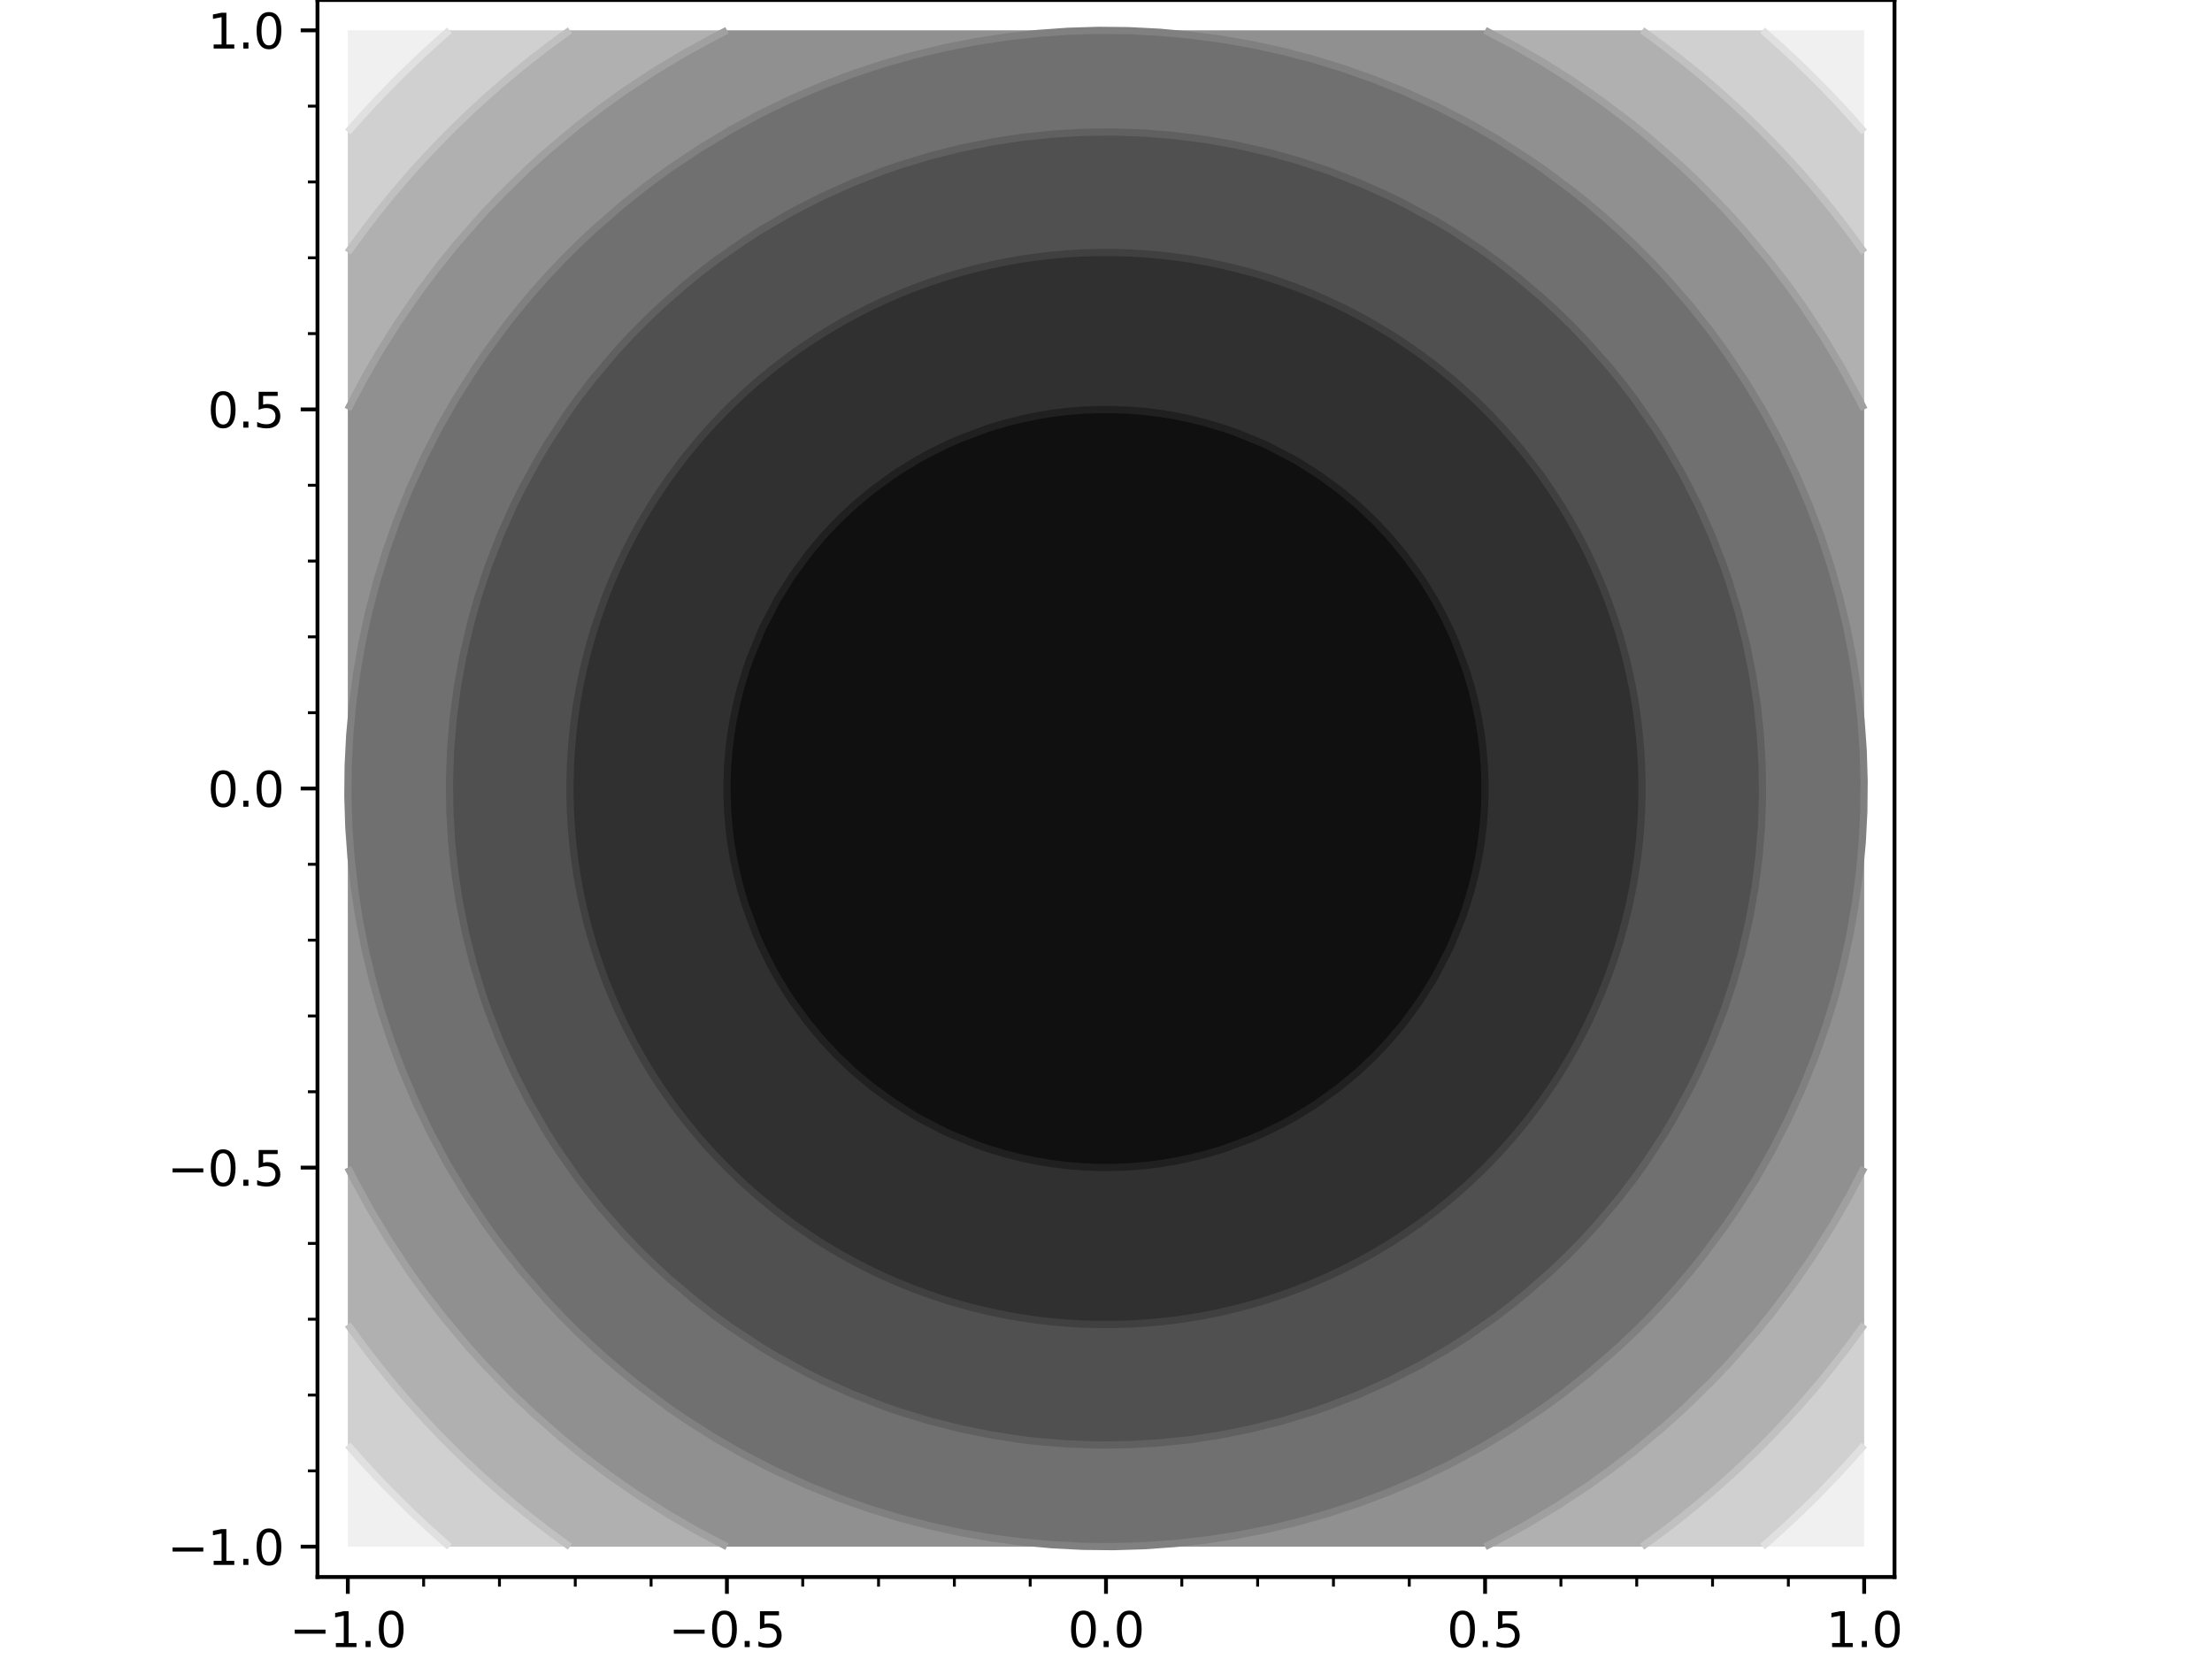 <?xml version="1.0" encoding="utf-8" standalone="no"?>
<!DOCTYPE svg PUBLIC "-//W3C//DTD SVG 1.1//EN"
  "http://www.w3.org/Graphics/SVG/1.1/DTD/svg11.dtd">
<svg xmlns:xlink="http://www.w3.org/1999/xlink" width="460.8pt" height="345.6pt" viewBox="0 0 460.8 345.6" xmlns="http://www.w3.org/2000/svg" version="1.1">
 <defs>
  <style type="text/css">*{stroke-linejoin: round; stroke-linecap: butt}</style>
 </defs>
 <g id="figure_1">
  <g id="patch_1">
   <path d="M 0 345.6 
L 460.8 345.6 
L 460.8 0 
L 0 0 
z
" style="fill: #ffffff"/>
  </g>
  <g id="axes_1">
   <g id="patch_2">
    <path d="M 66.14 328.52 
L 394.66 328.52 
L 394.66 0 
L 66.14 0 
z
" style="fill: #ffffff"/>
   </g>
   <g id="QuadContourSet_1">
    <path d="M 219.232 242.437 
L 222.423 242.82 
L 225.614 243.076 
L 228.805 243.203 
L 231.995 243.203 
L 235.186 243.076 
L 238.377 242.82 
L 241.568 242.437 
L 241.593 242.433 
L 244.758 241.906 
L 247.949 241.241 
L 251.14 240.443 
L 254.331 239.513 
L 255.141 239.243 
L 257.521 238.415 
L 260.712 237.166 
L 263.275 236.052 
L 263.903 235.766 
L 267.094 234.171 
L 269.495 232.861 
L 270.284 232.41 
L 273.475 230.435 
L 274.622 229.67 
L 276.666 228.24 
L 279.012 226.48 
L 279.857 225.813 
L 282.854 223.289 
L 283.047 223.117 
L 286.238 220.104 
L 286.244 220.098 
L 289.257 216.907 
L 289.429 216.714 
L 291.953 213.717 
L 292.62 212.872 
L 294.38 210.526 
L 295.81 208.482 
L 296.575 207.335 
L 298.55 204.144 
L 299.001 203.355 
L 300.311 200.954 
L 301.906 197.763 
L 302.192 197.135 
L 303.306 194.572 
L 304.555 191.381 
L 305.383 189.001 
L 305.653 188.191 
L 306.583 185 
L 307.381 181.809 
L 308.046 178.618 
L 308.573 175.453 
L 308.577 175.428 
L 308.96 172.237 
L 309.216 169.046 
L 309.343 165.855 
L 309.343 162.665 
L 309.216 159.474 
L 308.96 156.283 
L 308.577 153.092 
L 308.573 153.067 
L 308.046 149.902 
L 307.381 146.711 
L 306.583 143.52 
L 305.653 140.329 
L 305.383 139.519 
L 304.555 137.139 
L 303.306 133.948 
L 302.192 131.385 
L 301.906 130.757 
L 300.311 127.566 
L 299.001 125.165 
L 298.55 124.376 
L 296.575 121.185 
L 295.81 120.038 
L 294.38 117.994 
L 292.62 115.648 
L 291.953 114.803 
L 289.429 111.806 
L 289.257 111.613 
L 286.244 108.422 
L 286.238 108.416 
L 283.047 105.403 
L 282.854 105.231 
L 279.857 102.707 
L 279.012 102.04 
L 276.666 100.28 
L 274.622 98.85 
L 273.475 98.085 
L 270.284 96.11 
L 269.495 95.659 
L 267.094 94.349 
L 263.903 92.754 
L 263.275 92.468 
L 260.712 91.354 
L 257.521 90.105 
L 255.141 89.277 
L 254.331 89.007 
L 251.14 88.077 
L 247.949 87.279 
L 244.758 86.614 
L 241.593 86.087 
L 241.568 86.083 
L 238.377 85.7 
L 235.186 85.444 
L 231.995 85.317 
L 228.805 85.317 
L 225.614 85.444 
L 222.423 85.7 
L 219.232 86.083 
L 219.207 86.087 
L 216.042 86.614 
L 212.851 87.279 
L 209.66 88.077 
L 206.469 89.007 
L 205.659 89.277 
L 203.279 90.105 
L 200.088 91.354 
L 197.525 92.468 
L 196.897 92.754 
L 193.706 94.349 
L 191.305 95.659 
L 190.516 96.11 
L 187.325 98.085 
L 186.178 98.85 
L 184.134 100.28 
L 181.788 102.04 
L 180.943 102.707 
L 177.946 105.231 
L 177.753 105.403 
L 174.562 108.416 
L 174.556 108.422 
L 171.543 111.613 
L 171.371 111.806 
L 168.847 114.803 
L 168.18 115.648 
L 166.42 117.994 
L 164.99 120.038 
L 164.225 121.185 
L 162.25 124.376 
L 161.799 125.165 
L 160.489 127.566 
L 158.894 130.757 
L 158.608 131.385 
L 157.494 133.948 
L 156.245 137.139 
L 155.417 139.519 
L 155.147 140.329 
L 154.217 143.52 
L 153.419 146.711 
L 152.754 149.902 
L 152.227 153.067 
L 152.223 153.092 
L 151.84 156.283 
L 151.584 159.474 
L 151.457 162.665 
L 151.457 165.855 
L 151.584 169.046 
L 151.84 172.237 
L 152.223 175.428 
L 152.227 175.453 
L 152.754 178.618 
L 153.419 181.809 
L 154.217 185 
L 155.147 188.191 
L 155.417 189.001 
L 156.245 191.381 
L 157.494 194.572 
L 158.608 197.135 
L 158.894 197.763 
L 160.489 200.954 
L 161.799 203.355 
L 162.25 204.144 
L 164.225 207.335 
L 164.99 208.482 
L 166.42 210.526 
L 168.18 212.872 
L 168.847 213.717 
L 171.371 216.714 
L 171.543 216.907 
L 174.556 220.098 
L 174.562 220.104 
L 177.753 223.117 
L 177.946 223.289 
L 180.943 225.813 
L 181.788 226.48 
L 184.134 228.24 
L 186.178 229.67 
L 187.325 230.435 
L 190.516 232.41 
L 191.305 232.861 
L 193.706 234.171 
L 196.897 235.766 
L 197.525 236.052 
L 200.088 237.166 
L 203.279 238.415 
L 205.659 239.243 
L 206.469 239.513 
L 209.66 240.443 
L 212.851 241.241 
L 216.042 241.906 
L 219.207 242.433 
z
" clip-path="url(#p422faa2516)" style="fill: #101010"/>
    <path d="M 212.851 274.552 
L 216.042 275.008 
L 219.232 275.372 
L 222.423 275.646 
L 225.614 275.828 
L 228.805 275.919 
L 231.995 275.919 
L 235.186 275.828 
L 238.377 275.646 
L 241.568 275.372 
L 244.758 275.008 
L 247.949 274.552 
L 249.179 274.341 
L 251.14 273.995 
L 254.331 273.338 
L 257.521 272.587 
L 260.712 271.743 
L 262.726 271.15 
L 263.903 270.794 
L 267.094 269.73 
L 270.284 268.57 
L 271.834 267.959 
L 273.475 267.293 
L 276.666 265.897 
L 279.072 264.769 
L 279.857 264.389 
L 283.047 262.742 
L 285.171 261.578 
L 286.238 260.973 
L 289.429 259.059 
L 290.489 258.387 
L 292.62 256.991 
L 295.222 255.196 
L 295.81 254.776 
L 299.001 252.383 
L 299.482 252.006 
L 302.192 249.797 
L 303.345 248.815 
L 305.383 247.013 
L 306.887 245.624 
L 308.573 244.005 
L 310.145 242.433 
L 311.764 240.747 
L 313.153 239.243 
L 314.955 237.205 
L 315.937 236.052 
L 318.146 233.342 
L 318.523 232.861 
L 320.916 229.67 
L 321.336 229.082 
L 323.131 226.48 
L 324.527 224.349 
L 325.199 223.289 
L 327.113 220.098 
L 327.718 219.031 
L 328.882 216.907 
L 330.529 213.717 
L 330.909 212.932 
L 332.037 210.526 
L 333.433 207.335 
L 334.099 205.694 
L 334.71 204.144 
L 335.87 200.954 
L 336.934 197.763 
L 337.29 196.586 
L 337.883 194.572 
L 338.727 191.381 
L 339.478 188.191 
L 340.135 185 
L 340.481 183.039 
L 340.692 181.809 
L 341.148 178.618 
L 341.512 175.428 
L 341.786 172.237 
L 341.968 169.046 
L 342.059 165.855 
L 342.059 162.665 
L 341.968 159.474 
L 341.786 156.283 
L 341.512 153.092 
L 341.148 149.902 
L 340.692 146.711 
L 340.481 145.481 
L 340.135 143.52 
L 339.478 140.329 
L 338.727 137.139 
L 337.883 133.948 
L 337.29 131.934 
L 336.934 130.757 
L 335.87 127.566 
L 334.71 124.376 
L 334.099 122.826 
L 333.433 121.185 
L 332.037 117.994 
L 330.909 115.588 
L 330.529 114.803 
L 328.882 111.613 
L 327.718 109.489 
L 327.113 108.422 
L 325.199 105.231 
L 324.527 104.171 
L 323.131 102.04 
L 321.336 99.438 
L 320.916 98.85 
L 318.523 95.659 
L 318.146 95.178 
L 315.937 92.468 
L 314.955 91.315 
L 313.153 89.277 
L 311.764 87.773 
L 310.145 86.087 
L 308.573 84.515 
L 306.887 82.896 
L 305.383 81.507 
L 303.345 79.705 
L 302.192 78.723 
L 299.482 76.514 
L 299.001 76.137 
L 295.81 73.744 
L 295.222 73.324 
L 292.62 71.529 
L 290.489 70.133 
L 289.429 69.461 
L 286.238 67.547 
L 285.171 66.942 
L 283.047 65.778 
L 279.857 64.131 
L 279.072 63.751 
L 276.666 62.623 
L 273.475 61.227 
L 271.834 60.561 
L 270.284 59.95 
L 267.094 58.79 
L 263.903 57.726 
L 262.726 57.37 
L 260.712 56.777 
L 257.521 55.933 
L 254.331 55.182 
L 251.14 54.525 
L 249.179 54.179 
L 247.949 53.968 
L 244.758 53.512 
L 241.568 53.148 
L 238.377 52.874 
L 235.186 52.692 
L 231.995 52.601 
L 228.805 52.601 
L 225.614 52.692 
L 222.423 52.874 
L 219.232 53.148 
L 216.042 53.512 
L 212.851 53.968 
L 211.621 54.179 
L 209.66 54.525 
L 206.469 55.182 
L 203.279 55.933 
L 200.088 56.777 
L 198.074 57.37 
L 196.897 57.726 
L 193.706 58.79 
L 190.516 59.95 
L 188.966 60.561 
L 187.325 61.227 
L 184.134 62.623 
L 181.728 63.751 
L 180.943 64.131 
L 177.753 65.778 
L 175.629 66.942 
L 174.562 67.547 
L 171.371 69.461 
L 170.311 70.133 
L 168.18 71.529 
L 165.578 73.324 
L 164.99 73.744 
L 161.799 76.137 
L 161.318 76.514 
L 158.608 78.723 
L 157.455 79.705 
L 155.417 81.507 
L 153.913 82.896 
L 152.227 84.515 
L 150.655 86.087 
L 149.036 87.773 
L 147.647 89.277 
L 145.845 91.315 
L 144.863 92.468 
L 142.654 95.178 
L 142.277 95.659 
L 139.884 98.85 
L 139.464 99.438 
L 137.669 102.04 
L 136.273 104.171 
L 135.601 105.231 
L 133.687 108.422 
L 133.082 109.489 
L 131.918 111.613 
L 130.271 114.803 
L 129.891 115.588 
L 128.763 117.994 
L 127.367 121.185 
L 126.701 122.826 
L 126.09 124.376 
L 124.93 127.566 
L 123.866 130.757 
L 123.51 131.934 
L 122.917 133.948 
L 122.073 137.139 
L 121.322 140.329 
L 120.665 143.52 
L 120.319 145.481 
L 120.108 146.711 
L 119.652 149.902 
L 119.288 153.092 
L 119.014 156.283 
L 118.832 159.474 
L 118.741 162.665 
L 118.741 165.855 
L 118.832 169.046 
L 119.014 172.237 
L 119.288 175.428 
L 119.652 178.618 
L 120.108 181.809 
L 120.319 183.039 
L 120.665 185 
L 121.322 188.191 
L 122.073 191.381 
L 122.917 194.572 
L 123.51 196.586 
L 123.866 197.763 
L 124.93 200.954 
L 126.09 204.144 
L 126.701 205.694 
L 127.367 207.335 
L 128.763 210.526 
L 129.891 212.932 
L 130.271 213.717 
L 131.918 216.907 
L 133.082 219.031 
L 133.687 220.098 
L 135.601 223.289 
L 136.273 224.349 
L 137.669 226.48 
L 139.464 229.082 
L 139.884 229.67 
L 142.277 232.861 
L 142.654 233.342 
L 144.863 236.052 
L 145.845 237.205 
L 147.647 239.243 
L 149.036 240.747 
L 150.655 242.433 
L 152.227 244.005 
L 153.913 245.624 
L 155.417 247.013 
L 157.455 248.815 
L 158.608 249.797 
L 161.318 252.006 
L 161.799 252.383 
L 164.99 254.776 
L 165.578 255.196 
L 168.18 256.991 
L 170.311 258.387 
L 171.371 259.059 
L 174.562 260.973 
L 175.629 261.578 
L 177.753 262.742 
L 180.943 264.389 
L 181.728 264.769 
L 184.134 265.897 
L 187.325 267.293 
L 188.966 267.959 
L 190.516 268.57 
L 193.706 269.73 
L 196.897 270.794 
L 198.074 271.15 
L 200.088 271.743 
L 203.279 272.587 
L 206.469 273.338 
L 209.66 273.995 
L 211.621 274.341 
z
M 219.207 242.433 
L 216.042 241.906 
L 212.851 241.241 
L 209.66 240.443 
L 206.469 239.513 
L 205.659 239.243 
L 203.279 238.415 
L 200.088 237.166 
L 197.525 236.052 
L 196.897 235.766 
L 193.706 234.171 
L 191.305 232.861 
L 190.516 232.41 
L 187.325 230.435 
L 186.178 229.67 
L 184.134 228.24 
L 181.788 226.48 
L 180.943 225.813 
L 177.946 223.289 
L 177.753 223.117 
L 174.562 220.104 
L 174.556 220.098 
L 171.543 216.907 
L 171.371 216.714 
L 168.847 213.717 
L 168.18 212.872 
L 166.42 210.526 
L 164.99 208.482 
L 164.225 207.335 
L 162.25 204.144 
L 161.799 203.355 
L 160.489 200.954 
L 158.894 197.763 
L 158.608 197.135 
L 157.494 194.572 
L 156.245 191.381 
L 155.417 189.001 
L 155.147 188.191 
L 154.217 185 
L 153.419 181.809 
L 152.754 178.618 
L 152.227 175.453 
L 152.223 175.428 
L 151.84 172.237 
L 151.584 169.046 
L 151.457 165.855 
L 151.457 162.665 
L 151.584 159.474 
L 151.84 156.283 
L 152.223 153.092 
L 152.227 153.067 
L 152.754 149.902 
L 153.419 146.711 
L 154.217 143.52 
L 155.147 140.329 
L 155.417 139.519 
L 156.245 137.139 
L 157.494 133.948 
L 158.608 131.385 
L 158.894 130.757 
L 160.489 127.566 
L 161.799 125.165 
L 162.25 124.376 
L 164.225 121.185 
L 164.99 120.038 
L 166.42 117.994 
L 168.18 115.648 
L 168.847 114.803 
L 171.371 111.806 
L 171.543 111.613 
L 174.556 108.422 
L 174.562 108.416 
L 177.753 105.403 
L 177.946 105.231 
L 180.943 102.707 
L 181.788 102.04 
L 184.134 100.28 
L 186.178 98.85 
L 187.325 98.085 
L 190.516 96.11 
L 191.305 95.659 
L 193.706 94.349 
L 196.897 92.754 
L 197.525 92.468 
L 200.088 91.354 
L 203.279 90.105 
L 205.659 89.277 
L 206.469 89.007 
L 209.66 88.077 
L 212.851 87.279 
L 216.042 86.614 
L 219.207 86.087 
L 219.232 86.083 
L 222.423 85.7 
L 225.614 85.444 
L 228.805 85.317 
L 231.995 85.317 
L 235.186 85.444 
L 238.377 85.7 
L 241.568 86.083 
L 241.593 86.087 
L 244.758 86.614 
L 247.949 87.279 
L 251.14 88.077 
L 254.331 89.007 
L 255.141 89.277 
L 257.521 90.105 
L 260.712 91.354 
L 263.275 92.468 
L 263.903 92.754 
L 267.094 94.349 
L 269.495 95.659 
L 270.284 96.11 
L 273.475 98.085 
L 274.622 98.85 
L 276.666 100.28 
L 279.012 102.04 
L 279.857 102.707 
L 282.854 105.231 
L 283.047 105.403 
L 286.238 108.416 
L 286.244 108.422 
L 289.257 111.613 
L 289.429 111.806 
L 291.953 114.803 
L 292.62 115.648 
L 294.38 117.994 
L 295.81 120.038 
L 296.575 121.185 
L 298.55 124.376 
L 299.001 125.165 
L 300.311 127.566 
L 301.906 130.757 
L 302.192 131.385 
L 303.306 133.948 
L 304.555 137.139 
L 305.383 139.519 
L 305.653 140.329 
L 306.583 143.52 
L 307.381 146.711 
L 308.046 149.902 
L 308.573 153.067 
L 308.577 153.092 
L 308.96 156.283 
L 309.216 159.474 
L 309.343 162.665 
L 309.343 165.855 
L 309.216 169.046 
L 308.96 172.237 
L 308.577 175.428 
L 308.573 175.453 
L 308.046 178.618 
L 307.381 181.809 
L 306.583 185 
L 305.653 188.191 
L 305.383 189.001 
L 304.555 191.381 
L 303.306 194.572 
L 302.192 197.135 
L 301.906 197.763 
L 300.311 200.954 
L 299.001 203.355 
L 298.55 204.144 
L 296.575 207.335 
L 295.81 208.482 
L 294.38 210.526 
L 292.62 212.872 
L 291.953 213.717 
L 289.429 216.714 
L 289.257 216.907 
L 286.244 220.098 
L 286.238 220.104 
L 283.047 223.117 
L 282.854 223.289 
L 279.857 225.813 
L 279.012 226.48 
L 276.666 228.24 
L 274.622 229.67 
L 273.475 230.435 
L 270.284 232.41 
L 269.495 232.861 
L 267.094 234.171 
L 263.903 235.766 
L 263.275 236.052 
L 260.712 237.166 
L 257.521 238.415 
L 255.141 239.243 
L 254.331 239.513 
L 251.14 240.443 
L 247.949 241.241 
L 244.758 241.906 
L 241.593 242.433 
L 241.568 242.437 
L 238.377 242.82 
L 235.186 243.076 
L 231.995 243.203 
L 228.805 243.203 
L 225.614 243.076 
L 222.423 242.82 
L 219.232 242.437 
z
" clip-path="url(#p422faa2516)" style="fill: #303030"/>
    <path d="M 212.851 299.911 
L 216.042 300.282 
L 219.232 300.579 
L 222.423 300.802 
L 225.614 300.95 
L 228.805 301.024 
L 231.995 301.024 
L 235.186 300.95 
L 238.377 300.802 
L 241.568 300.579 
L 244.758 300.282 
L 247.949 299.911 
L 248.265 299.867 
L 251.14 299.456 
L 254.331 298.925 
L 257.521 298.317 
L 260.712 297.633 
L 263.903 296.873 
L 264.655 296.676 
L 267.094 296.022 
L 270.284 295.088 
L 273.475 294.076 
L 275.206 293.486 
L 276.666 292.975 
L 279.857 291.778 
L 283.047 290.502 
L 283.534 290.295 
L 286.238 289.116 
L 289.429 287.643 
L 290.536 287.104 
L 292.62 286.062 
L 295.81 284.383 
L 296.66 283.913 
L 299.001 282.585 
L 302.133 280.723 
L 302.192 280.687 
L 305.383 278.648 
L 307.057 277.532 
L 308.573 276.492 
L 311.585 274.341 
L 311.764 274.209 
L 314.955 271.769 
L 315.734 271.15 
L 318.146 269.177 
L 319.581 267.959 
L 321.336 266.423 
L 323.162 264.769 
L 324.527 263.492 
L 326.505 261.578 
L 327.718 260.365 
L 329.632 258.387 
L 330.909 257.022 
L 332.563 255.196 
L 334.099 253.441 
L 335.317 252.006 
L 337.29 249.594 
L 337.909 248.815 
L 340.349 245.624 
L 340.481 245.445 
L 342.632 242.433 
L 343.672 240.917 
L 344.788 239.243 
L 346.827 236.052 
L 346.863 235.993 
L 348.725 232.861 
L 350.053 230.52 
L 350.523 229.67 
L 352.202 226.48 
L 353.244 224.396 
L 353.783 223.289 
L 355.256 220.098 
L 356.435 217.394 
L 356.642 216.907 
L 357.918 213.717 
L 359.115 210.526 
L 359.626 209.066 
L 360.216 207.335 
L 361.228 204.144 
L 362.162 200.954 
L 362.816 198.515 
L 363.013 197.763 
L 363.773 194.572 
L 364.457 191.381 
L 365.065 188.191 
L 365.596 185 
L 366.007 182.125 
L 366.051 181.809 
L 366.422 178.618 
L 366.719 175.428 
L 366.942 172.237 
L 367.09 169.046 
L 367.164 165.855 
L 367.164 162.665 
L 367.09 159.474 
L 366.942 156.283 
L 366.719 153.092 
L 366.422 149.902 
L 366.051 146.711 
L 366.007 146.395 
L 365.596 143.52 
L 365.065 140.329 
L 364.457 137.139 
L 363.773 133.948 
L 363.013 130.757 
L 362.816 130.005 
L 362.162 127.566 
L 361.228 124.376 
L 360.216 121.185 
L 359.626 119.454 
L 359.115 117.994 
L 357.918 114.803 
L 356.642 111.613 
L 356.435 111.126 
L 355.256 108.422 
L 353.783 105.231 
L 353.244 104.124 
L 352.202 102.04 
L 350.523 98.85 
L 350.053 98 
L 348.725 95.659 
L 346.863 92.527 
L 346.827 92.468 
L 344.788 89.277 
L 343.672 87.603 
L 342.632 86.087 
L 340.481 83.075 
L 340.349 82.896 
L 337.909 79.705 
L 337.29 78.926 
L 335.317 76.514 
L 334.099 75.079 
L 332.563 73.324 
L 330.909 71.498 
L 329.632 70.133 
L 327.718 68.155 
L 326.505 66.942 
L 324.527 65.028 
L 323.162 63.751 
L 321.336 62.097 
L 319.581 60.561 
L 318.146 59.343 
L 315.734 57.37 
L 314.955 56.751 
L 311.764 54.311 
L 311.585 54.179 
L 308.573 52.028 
L 307.057 50.988 
L 305.383 49.872 
L 302.192 47.833 
L 302.133 47.797 
L 299.001 45.935 
L 296.66 44.607 
L 295.81 44.137 
L 292.62 42.458 
L 290.536 41.416 
L 289.429 40.877 
L 286.238 39.404 
L 283.534 38.225 
L 283.047 38.018 
L 279.857 36.742 
L 276.666 35.545 
L 275.206 35.034 
L 273.475 34.444 
L 270.284 33.432 
L 267.094 32.498 
L 264.655 31.844 
L 263.903 31.647 
L 260.712 30.887 
L 257.521 30.203 
L 254.331 29.595 
L 251.14 29.064 
L 248.265 28.653 
L 247.949 28.609 
L 244.758 28.238 
L 241.568 27.941 
L 238.377 27.718 
L 235.186 27.57 
L 231.995 27.496 
L 228.805 27.496 
L 225.614 27.57 
L 222.423 27.718 
L 219.232 27.941 
L 216.042 28.238 
L 212.851 28.609 
L 212.535 28.653 
L 209.66 29.064 
L 206.469 29.595 
L 203.279 30.203 
L 200.088 30.887 
L 196.897 31.647 
L 196.145 31.844 
L 193.706 32.498 
L 190.516 33.432 
L 187.325 34.444 
L 185.594 35.034 
L 184.134 35.545 
L 180.943 36.742 
L 177.753 38.018 
L 177.266 38.225 
L 174.562 39.404 
L 171.371 40.877 
L 170.264 41.416 
L 168.18 42.458 
L 164.99 44.137 
L 164.14 44.607 
L 161.799 45.935 
L 158.667 47.797 
L 158.608 47.833 
L 155.417 49.872 
L 153.743 50.988 
L 152.227 52.028 
L 149.215 54.179 
L 149.036 54.311 
L 145.845 56.751 
L 145.066 57.37 
L 142.654 59.343 
L 141.219 60.561 
L 139.464 62.097 
L 137.638 63.751 
L 136.273 65.028 
L 134.295 66.942 
L 133.082 68.155 
L 131.168 70.133 
L 129.891 71.498 
L 128.237 73.324 
L 126.701 75.079 
L 125.483 76.514 
L 123.51 78.926 
L 122.891 79.705 
L 120.451 82.896 
L 120.319 83.075 
L 118.168 86.087 
L 117.128 87.603 
L 116.012 89.277 
L 113.973 92.468 
L 113.937 92.527 
L 112.075 95.659 
L 110.747 98 
L 110.277 98.85 
L 108.598 102.04 
L 107.556 104.124 
L 107.017 105.231 
L 105.544 108.422 
L 104.365 111.126 
L 104.158 111.613 
L 102.882 114.803 
L 101.685 117.994 
L 101.174 119.454 
L 100.584 121.185 
L 99.572 124.376 
L 98.638 127.566 
L 97.984 130.005 
L 97.787 130.757 
L 97.027 133.948 
L 96.343 137.139 
L 95.735 140.329 
L 95.204 143.52 
L 94.793 146.395 
L 94.749 146.711 
L 94.378 149.902 
L 94.081 153.092 
L 93.858 156.283 
L 93.71 159.474 
L 93.636 162.665 
L 93.636 165.855 
L 93.71 169.046 
L 93.858 172.237 
L 94.081 175.428 
L 94.378 178.618 
L 94.749 181.809 
L 94.793 182.125 
L 95.204 185 
L 95.735 188.191 
L 96.343 191.381 
L 97.027 194.572 
L 97.787 197.763 
L 97.984 198.515 
L 98.638 200.954 
L 99.572 204.144 
L 100.584 207.335 
L 101.174 209.066 
L 101.685 210.526 
L 102.882 213.717 
L 104.158 216.907 
L 104.365 217.394 
L 105.544 220.098 
L 107.017 223.289 
L 107.556 224.396 
L 108.598 226.48 
L 110.277 229.67 
L 110.747 230.52 
L 112.075 232.861 
L 113.937 235.993 
L 113.973 236.052 
L 116.012 239.243 
L 117.128 240.917 
L 118.168 242.433 
L 120.319 245.445 
L 120.451 245.624 
L 122.891 248.815 
L 123.51 249.594 
L 125.483 252.006 
L 126.701 253.441 
L 128.237 255.196 
L 129.891 257.022 
L 131.168 258.387 
L 133.082 260.365 
L 134.295 261.578 
L 136.273 263.492 
L 137.638 264.769 
L 139.464 266.423 
L 141.219 267.959 
L 142.654 269.177 
L 145.066 271.15 
L 145.845 271.769 
L 149.036 274.209 
L 149.215 274.341 
L 152.227 276.492 
L 153.743 277.532 
L 155.417 278.648 
L 158.608 280.687 
L 158.667 280.723 
L 161.799 282.585 
L 164.14 283.913 
L 164.99 284.383 
L 168.18 286.062 
L 170.264 287.104 
L 171.371 287.643 
L 174.562 289.116 
L 177.266 290.295 
L 177.753 290.502 
L 180.943 291.778 
L 184.134 292.975 
L 185.594 293.486 
L 187.325 294.076 
L 190.516 295.088 
L 193.706 296.022 
L 196.145 296.676 
L 196.897 296.873 
L 200.088 297.633 
L 203.279 298.317 
L 206.469 298.925 
L 209.66 299.456 
L 212.535 299.867 
z
M 211.621 274.341 
L 209.66 273.995 
L 206.469 273.338 
L 203.279 272.587 
L 200.088 271.743 
L 198.074 271.15 
L 196.897 270.794 
L 193.706 269.73 
L 190.516 268.57 
L 188.966 267.959 
L 187.325 267.293 
L 184.134 265.897 
L 181.728 264.769 
L 180.943 264.389 
L 177.753 262.742 
L 175.629 261.578 
L 174.562 260.973 
L 171.371 259.059 
L 170.311 258.387 
L 168.18 256.991 
L 165.578 255.196 
L 164.99 254.776 
L 161.799 252.383 
L 161.318 252.006 
L 158.608 249.797 
L 157.455 248.815 
L 155.417 247.013 
L 153.913 245.624 
L 152.227 244.005 
L 150.655 242.433 
L 149.036 240.747 
L 147.647 239.243 
L 145.845 237.205 
L 144.863 236.052 
L 142.654 233.342 
L 142.277 232.861 
L 139.884 229.67 
L 139.464 229.082 
L 137.669 226.48 
L 136.273 224.349 
L 135.601 223.289 
L 133.687 220.098 
L 133.082 219.031 
L 131.918 216.907 
L 130.271 213.717 
L 129.891 212.932 
L 128.763 210.526 
L 127.367 207.335 
L 126.701 205.694 
L 126.09 204.144 
L 124.93 200.954 
L 123.866 197.763 
L 123.51 196.586 
L 122.917 194.572 
L 122.073 191.381 
L 121.322 188.191 
L 120.665 185 
L 120.319 183.039 
L 120.108 181.809 
L 119.652 178.618 
L 119.288 175.428 
L 119.014 172.237 
L 118.832 169.046 
L 118.741 165.855 
L 118.741 162.665 
L 118.832 159.474 
L 119.014 156.283 
L 119.288 153.092 
L 119.652 149.902 
L 120.108 146.711 
L 120.319 145.481 
L 120.665 143.52 
L 121.322 140.329 
L 122.073 137.139 
L 122.917 133.948 
L 123.51 131.934 
L 123.866 130.757 
L 124.93 127.566 
L 126.09 124.376 
L 126.701 122.826 
L 127.367 121.185 
L 128.763 117.994 
L 129.891 115.588 
L 130.271 114.803 
L 131.918 111.613 
L 133.082 109.489 
L 133.687 108.422 
L 135.601 105.231 
L 136.273 104.171 
L 137.669 102.04 
L 139.464 99.438 
L 139.884 98.85 
L 142.277 95.659 
L 142.654 95.178 
L 144.863 92.468 
L 145.845 91.315 
L 147.647 89.277 
L 149.036 87.773 
L 150.655 86.087 
L 152.227 84.515 
L 153.913 82.896 
L 155.417 81.507 
L 157.455 79.705 
L 158.608 78.723 
L 161.318 76.514 
L 161.799 76.137 
L 164.99 73.744 
L 165.578 73.324 
L 168.18 71.529 
L 170.311 70.133 
L 171.371 69.461 
L 174.562 67.547 
L 175.629 66.942 
L 177.753 65.778 
L 180.943 64.131 
L 181.728 63.751 
L 184.134 62.623 
L 187.325 61.227 
L 188.966 60.561 
L 190.516 59.95 
L 193.706 58.79 
L 196.897 57.726 
L 198.074 57.37 
L 200.088 56.777 
L 203.279 55.933 
L 206.469 55.182 
L 209.66 54.525 
L 211.621 54.179 
L 212.851 53.968 
L 216.042 53.512 
L 219.232 53.148 
L 222.423 52.874 
L 225.614 52.692 
L 228.805 52.601 
L 231.995 52.601 
L 235.186 52.692 
L 238.377 52.874 
L 241.568 53.148 
L 244.758 53.512 
L 247.949 53.968 
L 249.179 54.179 
L 251.14 54.525 
L 254.331 55.182 
L 257.521 55.933 
L 260.712 56.777 
L 262.726 57.37 
L 263.903 57.726 
L 267.094 58.79 
L 270.284 59.95 
L 271.834 60.561 
L 273.475 61.227 
L 276.666 62.623 
L 279.072 63.751 
L 279.857 64.131 
L 283.047 65.778 
L 285.171 66.942 
L 286.238 67.547 
L 289.429 69.461 
L 290.489 70.133 
L 292.62 71.529 
L 295.222 73.324 
L 295.81 73.744 
L 299.001 76.137 
L 299.482 76.514 
L 302.192 78.723 
L 303.345 79.705 
L 305.383 81.507 
L 306.887 82.896 
L 308.573 84.515 
L 310.145 86.087 
L 311.764 87.773 
L 313.153 89.277 
L 314.955 91.315 
L 315.937 92.468 
L 318.146 95.178 
L 318.523 95.659 
L 320.916 98.85 
L 321.336 99.438 
L 323.131 102.04 
L 324.527 104.171 
L 325.199 105.231 
L 327.113 108.422 
L 327.718 109.489 
L 328.882 111.613 
L 330.529 114.803 
L 330.909 115.588 
L 332.037 117.994 
L 333.433 121.185 
L 334.099 122.826 
L 334.71 124.376 
L 335.87 127.566 
L 336.934 130.757 
L 337.29 131.934 
L 337.883 133.948 
L 338.727 137.139 
L 339.478 140.329 
L 340.135 143.52 
L 340.481 145.481 
L 340.692 146.711 
L 341.148 149.902 
L 341.512 153.092 
L 341.786 156.283 
L 341.968 159.474 
L 342.059 162.665 
L 342.059 165.855 
L 341.968 169.046 
L 341.786 172.237 
L 341.512 175.428 
L 341.148 178.618 
L 340.692 181.809 
L 340.481 183.039 
L 340.135 185 
L 339.478 188.191 
L 338.727 191.381 
L 337.883 194.572 
L 337.29 196.586 
L 336.934 197.763 
L 335.87 200.954 
L 334.71 204.144 
L 334.099 205.694 
L 333.433 207.335 
L 332.037 210.526 
L 330.909 212.932 
L 330.529 213.717 
L 328.882 216.907 
L 327.718 219.031 
L 327.113 220.098 
L 325.199 223.289 
L 324.527 224.349 
L 323.131 226.48 
L 321.336 229.082 
L 320.916 229.67 
L 318.523 232.861 
L 318.146 233.342 
L 315.937 236.052 
L 314.955 237.205 
L 313.153 239.243 
L 311.764 240.747 
L 310.145 242.433 
L 308.573 244.005 
L 306.887 245.624 
L 305.383 247.013 
L 303.345 248.815 
L 302.192 249.797 
L 299.482 252.006 
L 299.001 252.383 
L 295.81 254.776 
L 295.222 255.196 
L 292.62 256.991 
L 290.489 258.387 
L 289.429 259.059 
L 286.238 260.973 
L 285.171 261.578 
L 283.047 262.742 
L 279.857 264.389 
L 279.072 264.769 
L 276.666 265.897 
L 273.475 267.293 
L 271.834 267.959 
L 270.284 268.57 
L 267.094 269.73 
L 263.903 270.794 
L 262.726 271.15 
L 260.712 271.743 
L 257.521 272.587 
L 254.331 273.338 
L 251.14 273.995 
L 249.179 274.341 
L 247.949 274.552 
L 244.758 275.008 
L 241.568 275.372 
L 238.377 275.646 
L 235.186 275.828 
L 231.995 275.919 
L 228.805 275.919 
L 225.614 275.828 
L 222.423 275.646 
L 219.232 275.372 
L 216.042 275.008 
L 212.851 274.552 
z
" clip-path="url(#p422faa2516)" style="fill: #505050"/>
    <path d="M 200.088 319.264 
L 203.279 319.85 
L 206.469 320.371 
L 209.66 320.827 
L 212.851 321.217 
L 216.042 321.543 
L 219.232 321.803 
L 222.423 321.999 
L 225.614 322.129 
L 228.805 322.194 
L 231.995 322.194 
L 235.186 322.129 
L 238.377 321.999 
L 241.568 321.803 
L 244.758 321.543 
L 247.949 321.217 
L 251.14 320.827 
L 254.331 320.371 
L 257.521 319.85 
L 260.712 319.264 
L 261.949 319.012 
L 263.903 318.604 
L 267.094 317.873 
L 270.284 317.075 
L 273.475 316.211 
L 274.814 315.821 
L 276.666 315.269 
L 279.857 314.251 
L 283.047 313.165 
L 284.526 312.63 
L 286.238 311.997 
L 289.429 310.749 
L 292.599 309.439 
L 292.62 309.43 
L 295.81 308.012 
L 299.001 306.523 
L 299.563 306.249 
L 302.192 304.934 
L 305.383 303.266 
L 305.765 303.058 
L 308.573 301.49 
L 311.365 299.867 
L 311.764 299.63 
L 314.955 297.654 
L 316.476 296.676 
L 318.146 295.577 
L 321.208 293.486 
L 321.336 293.396 
L 324.527 291.082 
L 325.578 290.295 
L 327.718 288.648 
L 329.661 287.104 
L 330.909 286.086 
L 333.489 283.913 
L 334.099 283.385 
L 337.085 280.723 
L 337.29 280.534 
L 340.469 277.532 
L 340.481 277.52 
L 343.66 274.341 
L 343.672 274.329 
L 346.674 271.15 
L 346.863 270.945 
L 349.525 267.959 
L 350.053 267.349 
L 352.226 264.769 
L 353.244 263.521 
L 354.788 261.578 
L 356.435 259.438 
L 357.222 258.387 
L 359.536 255.196 
L 359.626 255.068 
L 361.717 252.006 
L 362.816 250.336 
L 363.794 248.815 
L 365.77 245.624 
L 366.007 245.225 
L 367.63 242.433 
L 369.198 239.625 
L 369.406 239.243 
L 371.074 236.052 
L 372.389 233.423 
L 372.663 232.861 
L 374.152 229.67 
L 375.57 226.48 
L 375.579 226.459 
L 376.889 223.289 
L 378.137 220.098 
L 378.77 218.386 
L 379.305 216.907 
L 380.391 213.717 
L 381.409 210.526 
L 381.961 208.674 
L 382.351 207.335 
L 383.215 204.144 
L 384.013 200.954 
L 384.744 197.763 
L 385.152 195.809 
L 385.404 194.572 
L 385.99 191.381 
L 386.511 188.191 
L 386.967 185 
L 387.357 181.809 
L 387.683 178.618 
L 387.943 175.428 
L 388.139 172.237 
L 388.269 169.046 
L 388.334 165.855 
L 388.334 162.665 
L 388.269 159.474 
L 388.139 156.283 
L 387.943 153.092 
L 387.683 149.902 
L 387.357 146.711 
L 386.967 143.52 
L 386.511 140.329 
L 385.99 137.139 
L 385.404 133.948 
L 385.152 132.711 
L 384.744 130.757 
L 384.013 127.566 
L 383.215 124.376 
L 382.351 121.185 
L 381.961 119.846 
L 381.409 117.994 
L 380.391 114.803 
L 379.305 111.613 
L 378.77 110.134 
L 378.137 108.422 
L 376.889 105.231 
L 375.579 102.061 
L 375.57 102.04 
L 374.152 98.85 
L 372.663 95.659 
L 372.389 95.097 
L 371.074 92.468 
L 369.406 89.277 
L 369.198 88.895 
L 367.63 86.087 
L 366.007 83.295 
L 365.77 82.896 
L 363.794 79.705 
L 362.816 78.184 
L 361.717 76.514 
L 359.626 73.452 
L 359.536 73.324 
L 357.222 70.133 
L 356.435 69.082 
L 354.788 66.942 
L 353.244 64.999 
L 352.226 63.751 
L 350.053 61.171 
L 349.525 60.561 
L 346.863 57.575 
L 346.674 57.37 
L 343.672 54.191 
L 343.66 54.179 
L 340.481 51 
L 340.469 50.988 
L 337.29 47.986 
L 337.085 47.797 
L 334.099 45.135 
L 333.489 44.607 
L 330.909 42.434 
L 329.661 41.416 
L 327.718 39.872 
L 325.578 38.225 
L 324.527 37.438 
L 321.336 35.124 
L 321.208 35.034 
L 318.146 32.943 
L 316.476 31.844 
L 314.955 30.866 
L 311.764 28.89 
L 311.365 28.653 
L 308.573 27.03 
L 305.765 25.462 
L 305.383 25.254 
L 302.192 23.586 
L 299.563 22.271 
L 299.001 21.997 
L 295.81 20.508 
L 292.62 19.09 
L 292.599 19.081 
L 289.429 17.771 
L 286.238 16.523 
L 284.526 15.89 
L 283.047 15.355 
L 279.857 14.269 
L 276.666 13.251 
L 274.814 12.699 
L 273.475 12.309 
L 270.284 11.445 
L 267.094 10.647 
L 263.903 9.916 
L 261.949 9.508 
L 260.712 9.256 
L 257.521 8.67 
L 254.331 8.149 
L 251.14 7.693 
L 247.949 7.303 
L 244.758 6.977 
L 241.568 6.717 
L 238.377 6.521 
L 235.186 6.391 
L 231.995 6.326 
L 228.805 6.326 
L 225.614 6.391 
L 222.423 6.521 
L 219.232 6.717 
L 216.042 6.977 
L 212.851 7.303 
L 209.66 7.693 
L 206.469 8.149 
L 203.279 8.67 
L 200.088 9.256 
L 198.851 9.508 
L 196.897 9.916 
L 193.706 10.647 
L 190.516 11.445 
L 187.325 12.309 
L 185.986 12.699 
L 184.134 13.251 
L 180.943 14.269 
L 177.753 15.355 
L 176.274 15.89 
L 174.562 16.523 
L 171.371 17.771 
L 168.201 19.081 
L 168.18 19.09 
L 164.99 20.508 
L 161.799 21.997 
L 161.237 22.271 
L 158.608 23.586 
L 155.417 25.254 
L 155.035 25.462 
L 152.227 27.03 
L 149.435 28.653 
L 149.036 28.89 
L 145.845 30.866 
L 144.324 31.844 
L 142.654 32.943 
L 139.592 35.034 
L 139.464 35.124 
L 136.273 37.438 
L 135.222 38.225 
L 133.082 39.872 
L 131.139 41.416 
L 129.891 42.434 
L 127.311 44.607 
L 126.701 45.135 
L 123.715 47.797 
L 123.51 47.986 
L 120.331 50.988 
L 120.319 51 
L 117.14 54.179 
L 117.128 54.191 
L 114.126 57.37 
L 113.937 57.575 
L 111.275 60.561 
L 110.747 61.171 
L 108.574 63.751 
L 107.556 64.999 
L 106.012 66.942 
L 104.365 69.082 
L 103.578 70.133 
L 101.264 73.324 
L 101.174 73.452 
L 99.083 76.514 
L 97.984 78.184 
L 97.006 79.705 
L 95.03 82.896 
L 94.793 83.295 
L 93.17 86.087 
L 91.602 88.895 
L 91.394 89.277 
L 89.726 92.468 
L 88.411 95.097 
L 88.137 95.659 
L 86.648 98.85 
L 85.23 102.04 
L 85.221 102.061 
L 83.911 105.231 
L 82.663 108.422 
L 82.03 110.134 
L 81.495 111.613 
L 80.409 114.803 
L 79.391 117.994 
L 78.839 119.846 
L 78.449 121.185 
L 77.585 124.376 
L 76.787 127.566 
L 76.056 130.757 
L 75.648 132.711 
L 75.396 133.948 
L 74.81 137.139 
L 74.289 140.329 
L 73.833 143.52 
L 73.443 146.711 
L 73.117 149.902 
L 72.857 153.092 
L 72.661 156.283 
L 72.531 159.474 
L 72.466 162.665 
L 72.466 165.855 
L 72.531 169.046 
L 72.661 172.237 
L 72.857 175.428 
L 73.117 178.618 
L 73.443 181.809 
L 73.833 185 
L 74.289 188.191 
L 74.81 191.381 
L 75.396 194.572 
L 75.648 195.809 
L 76.056 197.763 
L 76.787 200.954 
L 77.585 204.144 
L 78.449 207.335 
L 78.839 208.674 
L 79.391 210.526 
L 80.409 213.717 
L 81.495 216.907 
L 82.03 218.386 
L 82.663 220.098 
L 83.911 223.289 
L 85.221 226.459 
L 85.23 226.48 
L 86.648 229.67 
L 88.137 232.861 
L 88.411 233.423 
L 89.726 236.052 
L 91.394 239.243 
L 91.602 239.625 
L 93.17 242.433 
L 94.793 245.225 
L 95.03 245.624 
L 97.006 248.815 
L 97.984 250.336 
L 99.083 252.006 
L 101.174 255.068 
L 101.264 255.196 
L 103.578 258.387 
L 104.365 259.438 
L 106.012 261.578 
L 107.556 263.521 
L 108.574 264.769 
L 110.747 267.349 
L 111.275 267.959 
L 113.937 270.945 
L 114.126 271.15 
L 117.128 274.329 
L 117.14 274.341 
L 120.319 277.52 
L 120.331 277.532 
L 123.51 280.534 
L 123.715 280.723 
L 126.701 283.385 
L 127.311 283.913 
L 129.891 286.086 
L 131.139 287.104 
L 133.082 288.648 
L 135.222 290.295 
L 136.273 291.082 
L 139.464 293.396 
L 139.592 293.486 
L 142.654 295.577 
L 144.324 296.676 
L 145.845 297.654 
L 149.036 299.63 
L 149.435 299.867 
L 152.227 301.49 
L 155.035 303.058 
L 155.417 303.266 
L 158.608 304.934 
L 161.237 306.249 
L 161.799 306.523 
L 164.99 308.012 
L 168.18 309.43 
L 168.201 309.439 
L 171.371 310.749 
L 174.562 311.997 
L 176.274 312.63 
L 177.753 313.165 
L 180.943 314.251 
L 184.134 315.269 
L 185.986 315.821 
L 187.325 316.211 
L 190.516 317.075 
L 193.706 317.873 
L 196.897 318.604 
L 198.851 319.012 
z
M 212.535 299.867 
L 209.66 299.456 
L 206.469 298.925 
L 203.279 298.317 
L 200.088 297.633 
L 196.897 296.873 
L 196.145 296.676 
L 193.706 296.022 
L 190.516 295.088 
L 187.325 294.076 
L 185.594 293.486 
L 184.134 292.975 
L 180.943 291.778 
L 177.753 290.502 
L 177.266 290.295 
L 174.562 289.116 
L 171.371 287.643 
L 170.264 287.104 
L 168.18 286.062 
L 164.99 284.383 
L 164.14 283.913 
L 161.799 282.585 
L 158.667 280.723 
L 158.608 280.687 
L 155.417 278.648 
L 153.743 277.532 
L 152.227 276.492 
L 149.215 274.341 
L 149.036 274.209 
L 145.845 271.769 
L 145.066 271.15 
L 142.654 269.177 
L 141.219 267.959 
L 139.464 266.423 
L 137.638 264.769 
L 136.273 263.492 
L 134.295 261.578 
L 133.082 260.365 
L 131.168 258.387 
L 129.891 257.022 
L 128.237 255.196 
L 126.701 253.441 
L 125.483 252.006 
L 123.51 249.594 
L 122.891 248.815 
L 120.451 245.624 
L 120.319 245.445 
L 118.168 242.433 
L 117.128 240.917 
L 116.012 239.243 
L 113.973 236.052 
L 113.937 235.993 
L 112.075 232.861 
L 110.747 230.52 
L 110.277 229.67 
L 108.598 226.48 
L 107.556 224.396 
L 107.017 223.289 
L 105.544 220.098 
L 104.365 217.394 
L 104.158 216.907 
L 102.882 213.717 
L 101.685 210.526 
L 101.174 209.066 
L 100.584 207.335 
L 99.572 204.144 
L 98.638 200.954 
L 97.984 198.515 
L 97.787 197.763 
L 97.027 194.572 
L 96.343 191.381 
L 95.735 188.191 
L 95.204 185 
L 94.793 182.125 
L 94.749 181.809 
L 94.378 178.618 
L 94.081 175.428 
L 93.858 172.237 
L 93.71 169.046 
L 93.636 165.855 
L 93.636 162.665 
L 93.71 159.474 
L 93.858 156.283 
L 94.081 153.092 
L 94.378 149.902 
L 94.749 146.711 
L 94.793 146.395 
L 95.204 143.52 
L 95.735 140.329 
L 96.343 137.139 
L 97.027 133.948 
L 97.787 130.757 
L 97.984 130.005 
L 98.638 127.566 
L 99.572 124.376 
L 100.584 121.185 
L 101.174 119.454 
L 101.685 117.994 
L 102.882 114.803 
L 104.158 111.613 
L 104.365 111.126 
L 105.544 108.422 
L 107.017 105.231 
L 107.556 104.124 
L 108.598 102.04 
L 110.277 98.85 
L 110.747 98 
L 112.075 95.659 
L 113.937 92.527 
L 113.973 92.468 
L 116.012 89.277 
L 117.128 87.603 
L 118.168 86.087 
L 120.319 83.075 
L 120.451 82.896 
L 122.891 79.705 
L 123.51 78.926 
L 125.483 76.514 
L 126.701 75.079 
L 128.237 73.324 
L 129.891 71.498 
L 131.168 70.133 
L 133.082 68.155 
L 134.295 66.942 
L 136.273 65.028 
L 137.638 63.751 
L 139.464 62.097 
L 141.219 60.561 
L 142.654 59.343 
L 145.066 57.37 
L 145.845 56.751 
L 149.036 54.311 
L 149.215 54.179 
L 152.227 52.028 
L 153.743 50.988 
L 155.417 49.872 
L 158.608 47.833 
L 158.667 47.797 
L 161.799 45.935 
L 164.14 44.607 
L 164.99 44.137 
L 168.18 42.458 
L 170.264 41.416 
L 171.371 40.877 
L 174.562 39.404 
L 177.266 38.225 
L 177.753 38.018 
L 180.943 36.742 
L 184.134 35.545 
L 185.594 35.034 
L 187.325 34.444 
L 190.516 33.432 
L 193.706 32.498 
L 196.145 31.844 
L 196.897 31.647 
L 200.088 30.887 
L 203.279 30.203 
L 206.469 29.595 
L 209.66 29.064 
L 212.535 28.653 
L 212.851 28.609 
L 216.042 28.238 
L 219.232 27.941 
L 222.423 27.718 
L 225.614 27.57 
L 228.805 27.496 
L 231.995 27.496 
L 235.186 27.57 
L 238.377 27.718 
L 241.568 27.941 
L 244.758 28.238 
L 247.949 28.609 
L 248.265 28.653 
L 251.14 29.064 
L 254.331 29.595 
L 257.521 30.203 
L 260.712 30.887 
L 263.903 31.647 
L 264.655 31.844 
L 267.094 32.498 
L 270.284 33.432 
L 273.475 34.444 
L 275.206 35.034 
L 276.666 35.545 
L 279.857 36.742 
L 283.047 38.018 
L 283.534 38.225 
L 286.238 39.404 
L 289.429 40.877 
L 290.536 41.416 
L 292.62 42.458 
L 295.81 44.137 
L 296.66 44.607 
L 299.001 45.935 
L 302.133 47.797 
L 302.192 47.833 
L 305.383 49.872 
L 307.057 50.988 
L 308.573 52.028 
L 311.585 54.179 
L 311.764 54.311 
L 314.955 56.751 
L 315.734 57.37 
L 318.146 59.343 
L 319.581 60.561 
L 321.336 62.097 
L 323.162 63.751 
L 324.527 65.028 
L 326.505 66.942 
L 327.718 68.155 
L 329.632 70.133 
L 330.909 71.498 
L 332.563 73.324 
L 334.099 75.079 
L 335.317 76.514 
L 337.29 78.926 
L 337.909 79.705 
L 340.349 82.896 
L 340.481 83.075 
L 342.632 86.087 
L 343.672 87.603 
L 344.788 89.277 
L 346.827 92.468 
L 346.863 92.527 
L 348.725 95.659 
L 350.053 98 
L 350.523 98.85 
L 352.202 102.04 
L 353.244 104.124 
L 353.783 105.231 
L 355.256 108.422 
L 356.435 111.126 
L 356.642 111.613 
L 357.918 114.803 
L 359.115 117.994 
L 359.626 119.454 
L 360.216 121.185 
L 361.228 124.376 
L 362.162 127.566 
L 362.816 130.005 
L 363.013 130.757 
L 363.773 133.948 
L 364.457 137.139 
L 365.065 140.329 
L 365.596 143.52 
L 366.007 146.395 
L 366.051 146.711 
L 366.422 149.902 
L 366.719 153.092 
L 366.942 156.283 
L 367.09 159.474 
L 367.164 162.665 
L 367.164 165.855 
L 367.09 169.046 
L 366.942 172.237 
L 366.719 175.428 
L 366.422 178.618 
L 366.051 181.809 
L 366.007 182.125 
L 365.596 185 
L 365.065 188.191 
L 364.457 191.381 
L 363.773 194.572 
L 363.013 197.763 
L 362.816 198.515 
L 362.162 200.954 
L 361.228 204.144 
L 360.216 207.335 
L 359.626 209.066 
L 359.115 210.526 
L 357.918 213.717 
L 356.642 216.907 
L 356.435 217.394 
L 355.256 220.098 
L 353.783 223.289 
L 353.244 224.396 
L 352.202 226.48 
L 350.523 229.67 
L 350.053 230.52 
L 348.725 232.861 
L 346.863 235.993 
L 346.827 236.052 
L 344.788 239.243 
L 343.672 240.917 
L 342.632 242.433 
L 340.481 245.445 
L 340.349 245.624 
L 337.909 248.815 
L 337.29 249.594 
L 335.317 252.006 
L 334.099 253.441 
L 332.563 255.196 
L 330.909 257.022 
L 329.632 258.387 
L 327.718 260.365 
L 326.505 261.578 
L 324.527 263.492 
L 323.162 264.769 
L 321.336 266.423 
L 319.581 267.959 
L 318.146 269.177 
L 315.734 271.15 
L 314.955 271.769 
L 311.764 274.209 
L 311.585 274.341 
L 308.573 276.492 
L 307.057 277.532 
L 305.383 278.648 
L 302.192 280.687 
L 302.133 280.723 
L 299.001 282.585 
L 296.66 283.913 
L 295.81 284.383 
L 292.62 286.062 
L 290.536 287.104 
L 289.429 287.643 
L 286.238 289.116 
L 283.534 290.295 
L 283.047 290.502 
L 279.857 291.778 
L 276.666 292.975 
L 275.206 293.486 
L 273.475 294.076 
L 270.284 295.088 
L 267.094 296.022 
L 264.655 296.676 
L 263.903 296.873 
L 260.712 297.633 
L 257.521 298.317 
L 254.331 298.925 
L 251.14 299.456 
L 248.265 299.867 
L 247.949 299.911 
L 244.758 300.282 
L 241.568 300.579 
L 238.377 300.802 
L 235.186 300.95 
L 231.995 301.024 
L 228.805 301.024 
L 225.614 300.95 
L 222.423 300.802 
L 219.232 300.579 
L 216.042 300.282 
L 212.851 299.911 
z
" clip-path="url(#p422faa2516)" style="fill: #707070"/>
    <path d="M 145.845 319.282 
L 149.036 320.975 
L 151.441 322.202 
L 152.227 322.202 
L 155.417 322.202 
L 158.608 322.202 
L 161.799 322.202 
L 164.99 322.202 
L 168.18 322.202 
L 171.371 322.202 
L 174.562 322.202 
L 177.753 322.202 
L 180.943 322.202 
L 184.134 322.202 
L 187.325 322.202 
L 190.516 322.202 
L 193.706 322.202 
L 196.897 322.202 
L 200.088 322.202 
L 203.279 322.202 
L 206.469 322.202 
L 209.66 322.202 
L 212.851 322.202 
L 216.042 322.202 
L 219.232 322.202 
L 222.423 322.202 
L 225.614 322.202 
L 228.805 322.202 
L 231.995 322.202 
L 235.186 322.202 
L 238.377 322.202 
L 241.568 322.202 
L 244.758 322.202 
L 247.949 322.202 
L 251.14 322.202 
L 254.331 322.202 
L 257.521 322.202 
L 260.712 322.202 
L 263.903 322.202 
L 267.094 322.202 
L 270.284 322.202 
L 273.475 322.202 
L 276.666 322.202 
L 279.857 322.202 
L 283.047 322.202 
L 286.238 322.202 
L 289.429 322.202 
L 292.62 322.202 
L 295.81 322.202 
L 299.001 322.202 
L 302.192 322.202 
L 305.383 322.202 
L 308.573 322.202 
L 309.359 322.202 
L 311.764 320.975 
L 314.955 319.282 
L 315.446 319.012 
L 318.146 317.493 
L 321.012 315.821 
L 321.336 315.628 
L 324.527 313.659 
L 326.139 312.63 
L 327.718 311.6 
L 330.909 309.45 
L 330.924 309.439 
L 334.099 307.181 
L 335.372 306.249 
L 337.29 304.81 
L 339.557 303.058 
L 340.481 302.327 
L 343.504 299.867 
L 343.672 299.727 
L 346.863 296.992 
L 347.221 296.676 
L 350.053 294.12 
L 350.738 293.486 
L 353.244 291.105 
L 354.075 290.295 
L 356.435 287.935 
L 357.245 287.104 
L 359.626 284.598 
L 360.26 283.913 
L 362.816 281.081 
L 363.132 280.723 
L 365.867 277.532 
L 366.007 277.364 
L 368.467 274.341 
L 369.198 273.417 
L 370.95 271.15 
L 372.389 269.232 
L 373.321 267.959 
L 375.579 264.784 
L 375.59 264.769 
L 377.74 261.578 
L 378.77 259.999 
L 379.799 258.387 
L 381.768 255.196 
L 381.961 254.872 
L 383.633 252.006 
L 385.152 249.306 
L 385.422 248.815 
L 387.115 245.624 
L 388.342 243.219 
L 388.342 242.433 
L 388.342 239.243 
L 388.342 236.052 
L 388.342 232.861 
L 388.342 229.67 
L 388.342 226.48 
L 388.342 223.289 
L 388.342 220.098 
L 388.342 216.907 
L 388.342 213.717 
L 388.342 210.526 
L 388.342 207.335 
L 388.342 204.144 
L 388.342 200.954 
L 388.342 197.763 
L 388.342 194.572 
L 388.342 191.381 
L 388.342 188.191 
L 388.342 185 
L 388.342 181.809 
L 388.342 178.618 
L 388.342 175.428 
L 388.342 172.237 
L 388.342 169.046 
L 388.342 165.855 
L 388.342 162.665 
L 388.342 159.474 
L 388.342 156.283 
L 388.342 153.092 
L 388.342 149.902 
L 388.342 146.711 
L 388.342 143.52 
L 388.342 140.329 
L 388.342 137.139 
L 388.342 133.948 
L 388.342 130.757 
L 388.342 127.566 
L 388.342 124.376 
L 388.342 121.185 
L 388.342 117.994 
L 388.342 114.803 
L 388.342 111.613 
L 388.342 108.422 
L 388.342 105.231 
L 388.342 102.04 
L 388.342 98.85 
L 388.342 95.659 
L 388.342 92.468 
L 388.342 89.277 
L 388.342 86.087 
L 388.342 85.301 
L 387.115 82.896 
L 385.422 79.705 
L 385.152 79.214 
L 383.633 76.514 
L 381.961 73.648 
L 381.768 73.324 
L 379.799 70.133 
L 378.77 68.521 
L 377.74 66.942 
L 375.59 63.751 
L 375.579 63.736 
L 373.321 60.561 
L 372.389 59.288 
L 370.95 57.37 
L 369.198 55.103 
L 368.467 54.179 
L 366.007 51.156 
L 365.867 50.988 
L 363.132 47.797 
L 362.816 47.439 
L 360.26 44.607 
L 359.626 43.922 
L 357.245 41.416 
L 356.435 40.585 
L 354.075 38.225 
L 353.244 37.415 
L 350.738 35.034 
L 350.053 34.4 
L 347.221 31.844 
L 346.863 31.528 
L 343.672 28.793 
L 343.504 28.653 
L 340.481 26.193 
L 339.557 25.462 
L 337.29 23.71 
L 335.372 22.271 
L 334.099 21.339 
L 330.924 19.081 
L 330.909 19.07 
L 327.718 16.92 
L 326.139 15.89 
L 324.527 14.861 
L 321.336 12.892 
L 321.012 12.699 
L 318.146 11.027 
L 315.446 9.508 
L 314.955 9.238 
L 311.764 7.545 
L 309.359 6.318 
L 308.573 6.318 
L 305.383 6.318 
L 302.192 6.318 
L 299.001 6.318 
L 295.81 6.318 
L 292.62 6.318 
L 289.429 6.318 
L 286.238 6.318 
L 283.047 6.318 
L 279.857 6.318 
L 276.666 6.318 
L 273.475 6.318 
L 270.284 6.318 
L 267.094 6.318 
L 263.903 6.318 
L 260.712 6.318 
L 257.521 6.318 
L 254.331 6.318 
L 251.14 6.318 
L 247.949 6.318 
L 244.758 6.318 
L 241.568 6.318 
L 238.377 6.318 
L 235.186 6.318 
L 231.995 6.318 
L 228.805 6.318 
L 225.614 6.318 
L 222.423 6.318 
L 219.232 6.318 
L 216.042 6.318 
L 212.851 6.318 
L 209.66 6.318 
L 206.469 6.318 
L 203.279 6.318 
L 200.088 6.318 
L 196.897 6.318 
L 193.706 6.318 
L 190.516 6.318 
L 187.325 6.318 
L 184.134 6.318 
L 180.943 6.318 
L 177.753 6.318 
L 174.562 6.318 
L 171.371 6.318 
L 168.18 6.318 
L 164.99 6.318 
L 161.799 6.318 
L 158.608 6.318 
L 155.417 6.318 
L 152.227 6.318 
L 151.441 6.318 
L 149.036 7.545 
L 145.845 9.238 
L 145.354 9.508 
L 142.654 11.027 
L 139.788 12.699 
L 139.464 12.892 
L 136.273 14.861 
L 134.661 15.89 
L 133.082 16.92 
L 129.891 19.07 
L 129.876 19.081 
L 126.701 21.339 
L 125.428 22.271 
L 123.51 23.71 
L 121.243 25.462 
L 120.319 26.193 
L 117.296 28.653 
L 117.128 28.793 
L 113.937 31.528 
L 113.579 31.844 
L 110.747 34.4 
L 110.062 35.034 
L 107.556 37.415 
L 106.725 38.225 
L 104.365 40.585 
L 103.555 41.416 
L 101.174 43.922 
L 100.54 44.607 
L 97.984 47.439 
L 97.668 47.797 
L 94.933 50.988 
L 94.793 51.156 
L 92.333 54.179 
L 91.602 55.103 
L 89.85 57.37 
L 88.411 59.288 
L 87.479 60.561 
L 85.221 63.736 
L 85.21 63.751 
L 83.06 66.942 
L 82.03 68.521 
L 81.001 70.133 
L 79.032 73.324 
L 78.839 73.648 
L 77.167 76.514 
L 75.648 79.214 
L 75.378 79.705 
L 73.685 82.896 
L 72.458 85.301 
L 72.458 86.087 
L 72.458 89.277 
L 72.458 92.468 
L 72.458 95.659 
L 72.458 98.85 
L 72.458 102.04 
L 72.458 105.231 
L 72.458 108.422 
L 72.458 111.613 
L 72.458 114.803 
L 72.458 117.994 
L 72.458 121.185 
L 72.458 124.376 
L 72.458 127.566 
L 72.458 130.757 
L 72.458 133.948 
L 72.458 137.139 
L 72.458 140.329 
L 72.458 143.52 
L 72.458 146.711 
L 72.458 149.902 
L 72.458 153.092 
L 72.458 156.283 
L 72.458 159.474 
L 72.458 162.665 
L 72.458 165.855 
L 72.458 169.046 
L 72.458 172.237 
L 72.458 175.428 
L 72.458 178.618 
L 72.458 181.809 
L 72.458 185 
L 72.458 188.191 
L 72.458 191.381 
L 72.458 194.572 
L 72.458 197.763 
L 72.458 200.954 
L 72.458 204.144 
L 72.458 207.335 
L 72.458 210.526 
L 72.458 213.717 
L 72.458 216.907 
L 72.458 220.098 
L 72.458 223.289 
L 72.458 226.48 
L 72.458 229.67 
L 72.458 232.861 
L 72.458 236.052 
L 72.458 239.243 
L 72.458 242.433 
L 72.458 243.219 
L 73.685 245.624 
L 75.378 248.815 
L 75.648 249.306 
L 77.167 252.006 
L 78.839 254.872 
L 79.032 255.196 
L 81.001 258.387 
L 82.03 259.999 
L 83.06 261.578 
L 85.21 264.769 
L 85.221 264.784 
L 87.479 267.959 
L 88.411 269.232 
L 89.85 271.15 
L 91.602 273.417 
L 92.333 274.341 
L 94.793 277.364 
L 94.933 277.532 
L 97.668 280.723 
L 97.984 281.081 
L 100.54 283.913 
L 101.174 284.598 
L 103.555 287.104 
L 104.365 287.935 
L 106.725 290.295 
L 107.556 291.105 
L 110.062 293.486 
L 110.747 294.12 
L 113.579 296.676 
L 113.937 296.992 
L 117.128 299.727 
L 117.296 299.867 
L 120.319 302.327 
L 121.243 303.058 
L 123.51 304.81 
L 125.428 306.249 
L 126.701 307.181 
L 129.876 309.439 
L 129.891 309.45 
L 133.082 311.6 
L 134.661 312.63 
L 136.273 313.659 
L 139.464 315.628 
L 139.788 315.821 
L 142.654 317.493 
L 145.354 319.012 
z
M 198.851 319.012 
L 196.897 318.604 
L 193.706 317.873 
L 190.516 317.075 
L 187.325 316.211 
L 185.986 315.821 
L 184.134 315.269 
L 180.943 314.251 
L 177.753 313.165 
L 176.274 312.63 
L 174.562 311.997 
L 171.371 310.749 
L 168.201 309.439 
L 168.18 309.43 
L 164.99 308.012 
L 161.799 306.523 
L 161.237 306.249 
L 158.608 304.934 
L 155.417 303.266 
L 155.035 303.058 
L 152.227 301.49 
L 149.435 299.867 
L 149.036 299.63 
L 145.845 297.654 
L 144.324 296.676 
L 142.654 295.577 
L 139.592 293.486 
L 139.464 293.396 
L 136.273 291.082 
L 135.222 290.295 
L 133.082 288.648 
L 131.139 287.104 
L 129.891 286.086 
L 127.311 283.913 
L 126.701 283.385 
L 123.715 280.723 
L 123.51 280.534 
L 120.331 277.532 
L 120.319 277.52 
L 117.14 274.341 
L 117.128 274.329 
L 114.126 271.15 
L 113.937 270.945 
L 111.275 267.959 
L 110.747 267.349 
L 108.574 264.769 
L 107.556 263.521 
L 106.012 261.578 
L 104.365 259.438 
L 103.578 258.387 
L 101.264 255.196 
L 101.174 255.068 
L 99.083 252.006 
L 97.984 250.336 
L 97.006 248.815 
L 95.03 245.624 
L 94.793 245.225 
L 93.17 242.433 
L 91.602 239.625 
L 91.394 239.243 
L 89.726 236.052 
L 88.411 233.423 
L 88.137 232.861 
L 86.648 229.67 
L 85.23 226.48 
L 85.221 226.459 
L 83.911 223.289 
L 82.663 220.098 
L 82.03 218.386 
L 81.495 216.907 
L 80.409 213.717 
L 79.391 210.526 
L 78.839 208.674 
L 78.449 207.335 
L 77.585 204.144 
L 76.787 200.954 
L 76.056 197.763 
L 75.648 195.809 
L 75.396 194.572 
L 74.81 191.381 
L 74.289 188.191 
L 73.833 185 
L 73.443 181.809 
L 73.117 178.618 
L 72.857 175.428 
L 72.661 172.237 
L 72.531 169.046 
L 72.466 165.855 
L 72.466 162.665 
L 72.531 159.474 
L 72.661 156.283 
L 72.857 153.092 
L 73.117 149.902 
L 73.443 146.711 
L 73.833 143.52 
L 74.289 140.329 
L 74.81 137.139 
L 75.396 133.948 
L 75.648 132.711 
L 76.056 130.757 
L 76.787 127.566 
L 77.585 124.376 
L 78.449 121.185 
L 78.839 119.846 
L 79.391 117.994 
L 80.409 114.803 
L 81.495 111.613 
L 82.03 110.134 
L 82.663 108.422 
L 83.911 105.231 
L 85.221 102.061 
L 85.23 102.04 
L 86.648 98.85 
L 88.137 95.659 
L 88.411 95.097 
L 89.726 92.468 
L 91.394 89.277 
L 91.602 88.895 
L 93.17 86.087 
L 94.793 83.295 
L 95.03 82.896 
L 97.006 79.705 
L 97.984 78.184 
L 99.083 76.514 
L 101.174 73.452 
L 101.264 73.324 
L 103.578 70.133 
L 104.365 69.082 
L 106.012 66.942 
L 107.556 64.999 
L 108.574 63.751 
L 110.747 61.171 
L 111.275 60.561 
L 113.937 57.575 
L 114.126 57.37 
L 117.128 54.191 
L 117.14 54.179 
L 120.319 51 
L 120.331 50.988 
L 123.51 47.986 
L 123.715 47.797 
L 126.701 45.135 
L 127.311 44.607 
L 129.891 42.434 
L 131.139 41.416 
L 133.082 39.872 
L 135.222 38.225 
L 136.273 37.438 
L 139.464 35.124 
L 139.592 35.034 
L 142.654 32.943 
L 144.324 31.844 
L 145.845 30.866 
L 149.036 28.89 
L 149.435 28.653 
L 152.227 27.03 
L 155.035 25.462 
L 155.417 25.254 
L 158.608 23.586 
L 161.237 22.271 
L 161.799 21.997 
L 164.99 20.508 
L 168.18 19.09 
L 168.201 19.081 
L 171.371 17.771 
L 174.562 16.523 
L 176.274 15.89 
L 177.753 15.355 
L 180.943 14.269 
L 184.134 13.251 
L 185.986 12.699 
L 187.325 12.309 
L 190.516 11.445 
L 193.706 10.647 
L 196.897 9.916 
L 198.851 9.508 
L 200.088 9.256 
L 203.279 8.67 
L 206.469 8.149 
L 209.66 7.693 
L 212.851 7.303 
L 216.042 6.977 
L 219.232 6.717 
L 222.423 6.521 
L 225.614 6.391 
L 228.805 6.326 
L 231.995 6.326 
L 235.186 6.391 
L 238.377 6.521 
L 241.568 6.717 
L 244.758 6.977 
L 247.949 7.303 
L 251.14 7.693 
L 254.331 8.149 
L 257.521 8.67 
L 260.712 9.256 
L 261.949 9.508 
L 263.903 9.916 
L 267.094 10.647 
L 270.284 11.445 
L 273.475 12.309 
L 274.814 12.699 
L 276.666 13.251 
L 279.857 14.269 
L 283.047 15.355 
L 284.526 15.89 
L 286.238 16.523 
L 289.429 17.771 
L 292.599 19.081 
L 292.62 19.09 
L 295.81 20.508 
L 299.001 21.997 
L 299.563 22.271 
L 302.192 23.586 
L 305.383 25.254 
L 305.765 25.462 
L 308.573 27.03 
L 311.365 28.653 
L 311.764 28.89 
L 314.955 30.866 
L 316.476 31.844 
L 318.146 32.943 
L 321.208 35.034 
L 321.336 35.124 
L 324.527 37.438 
L 325.578 38.225 
L 327.718 39.872 
L 329.661 41.416 
L 330.909 42.434 
L 333.489 44.607 
L 334.099 45.135 
L 337.085 47.797 
L 337.29 47.986 
L 340.469 50.988 
L 340.481 51 
L 343.66 54.179 
L 343.672 54.191 
L 346.674 57.37 
L 346.863 57.575 
L 349.525 60.561 
L 350.053 61.171 
L 352.226 63.751 
L 353.244 64.999 
L 354.788 66.942 
L 356.435 69.082 
L 357.222 70.133 
L 359.536 73.324 
L 359.626 73.452 
L 361.717 76.514 
L 362.816 78.184 
L 363.794 79.705 
L 365.77 82.896 
L 366.007 83.295 
L 367.63 86.087 
L 369.198 88.895 
L 369.406 89.277 
L 371.074 92.468 
L 372.389 95.097 
L 372.663 95.659 
L 374.152 98.85 
L 375.57 102.04 
L 375.579 102.061 
L 376.889 105.231 
L 378.137 108.422 
L 378.77 110.134 
L 379.305 111.613 
L 380.391 114.803 
L 381.409 117.994 
L 381.961 119.846 
L 382.351 121.185 
L 383.215 124.376 
L 384.013 127.566 
L 384.744 130.757 
L 385.152 132.711 
L 385.404 133.948 
L 385.99 137.139 
L 386.511 140.329 
L 386.967 143.52 
L 387.357 146.711 
L 387.683 149.902 
L 387.943 153.092 
L 388.139 156.283 
L 388.269 159.474 
L 388.334 162.665 
L 388.334 165.855 
L 388.269 169.046 
L 388.139 172.237 
L 387.943 175.428 
L 387.683 178.618 
L 387.357 181.809 
L 386.967 185 
L 386.511 188.191 
L 385.99 191.381 
L 385.404 194.572 
L 385.152 195.809 
L 384.744 197.763 
L 384.013 200.954 
L 383.215 204.144 
L 382.351 207.335 
L 381.961 208.674 
L 381.409 210.526 
L 380.391 213.717 
L 379.305 216.907 
L 378.77 218.386 
L 378.137 220.098 
L 376.889 223.289 
L 375.579 226.459 
L 375.57 226.48 
L 374.152 229.67 
L 372.663 232.861 
L 372.389 233.423 
L 371.074 236.052 
L 369.406 239.243 
L 369.198 239.625 
L 367.63 242.433 
L 366.007 245.225 
L 365.77 245.624 
L 363.794 248.815 
L 362.816 250.336 
L 361.717 252.006 
L 359.626 255.068 
L 359.536 255.196 
L 357.222 258.387 
L 356.435 259.438 
L 354.788 261.578 
L 353.244 263.521 
L 352.226 264.769 
L 350.053 267.349 
L 349.525 267.959 
L 346.863 270.945 
L 346.674 271.15 
L 343.672 274.329 
L 343.66 274.341 
L 340.481 277.52 
L 340.469 277.532 
L 337.29 280.534 
L 337.085 280.723 
L 334.099 283.385 
L 333.489 283.913 
L 330.909 286.086 
L 329.661 287.104 
L 327.718 288.648 
L 325.578 290.295 
L 324.527 291.082 
L 321.336 293.396 
L 321.208 293.486 
L 318.146 295.577 
L 316.476 296.676 
L 314.955 297.654 
L 311.764 299.63 
L 311.365 299.867 
L 308.573 301.49 
L 305.765 303.058 
L 305.383 303.266 
L 302.192 304.934 
L 299.563 306.249 
L 299.001 306.523 
L 295.81 308.012 
L 292.62 309.43 
L 292.599 309.439 
L 289.429 310.749 
L 286.238 311.997 
L 284.526 312.63 
L 283.047 313.165 
L 279.857 314.251 
L 276.666 315.269 
L 274.814 315.821 
L 273.475 316.211 
L 270.284 317.075 
L 267.094 317.873 
L 263.903 318.604 
L 261.949 319.012 
L 260.712 319.264 
L 257.521 319.85 
L 254.331 320.371 
L 251.14 320.827 
L 247.949 321.217 
L 244.758 321.543 
L 241.568 321.803 
L 238.377 321.999 
L 235.186 322.129 
L 231.995 322.194 
L 228.805 322.194 
L 225.614 322.129 
L 222.423 321.999 
L 219.232 321.803 
L 216.042 321.543 
L 212.851 321.217 
L 209.66 320.827 
L 206.469 320.371 
L 203.279 319.85 
L 200.088 319.264 
z
" clip-path="url(#p422faa2516)" style="fill: #909090"/>
    <path d="M 117.128 321.059 
L 118.729 322.202 
L 120.319 322.202 
L 123.51 322.202 
L 126.701 322.202 
L 129.891 322.202 
L 133.082 322.202 
L 136.273 322.202 
L 139.464 322.202 
L 142.654 322.202 
L 145.845 322.202 
L 149.036 322.202 
L 151.441 322.202 
L 149.036 320.975 
L 145.845 319.282 
L 145.354 319.012 
L 142.654 317.493 
L 139.788 315.821 
L 139.464 315.628 
L 136.273 313.659 
L 134.661 312.63 
L 133.082 311.6 
L 129.891 309.45 
L 129.876 309.439 
L 126.701 307.181 
L 125.428 306.249 
L 123.51 304.81 
L 121.243 303.058 
L 120.319 302.327 
L 117.296 299.867 
L 117.128 299.727 
L 113.937 296.992 
L 113.579 296.676 
L 110.747 294.12 
L 110.062 293.486 
L 107.556 291.105 
L 106.725 290.295 
L 104.365 287.935 
L 103.555 287.104 
L 101.174 284.598 
L 100.54 283.913 
L 97.984 281.081 
L 97.668 280.723 
L 94.933 277.532 
L 94.793 277.364 
L 92.333 274.341 
L 91.602 273.417 
L 89.85 271.15 
L 88.411 269.232 
L 87.479 267.959 
L 85.221 264.784 
L 85.21 264.769 
L 83.06 261.578 
L 82.03 259.999 
L 81.001 258.387 
L 79.032 255.196 
L 78.839 254.872 
L 77.167 252.006 
L 75.648 249.306 
L 75.378 248.815 
L 73.685 245.624 
L 72.458 243.219 
L 72.458 245.624 
L 72.458 248.815 
L 72.458 252.006 
L 72.458 255.196 
L 72.458 258.387 
L 72.458 261.578 
L 72.458 264.769 
L 72.458 267.959 
L 72.458 271.15 
L 72.458 274.341 
L 72.458 275.931 
L 73.601 277.532 
L 75.648 280.318 
L 75.952 280.723 
L 78.411 283.913 
L 78.839 284.454 
L 80.982 287.104 
L 82.03 288.367 
L 83.664 290.295 
L 85.221 292.085 
L 86.466 293.486 
L 88.411 295.621 
L 89.395 296.676 
L 91.602 298.989 
L 92.46 299.867 
L 94.793 302.2 
L 95.671 303.058 
L 97.984 305.265 
L 99.039 306.249 
L 101.174 308.194 
L 102.575 309.439 
L 104.365 310.996 
L 106.293 312.63 
L 107.556 313.678 
L 110.206 315.821 
L 110.747 316.249 
L 113.937 318.708 
L 114.342 319.012 
z
M 311.764 322.202 
L 314.955 322.202 
L 318.146 322.202 
L 321.336 322.202 
L 324.527 322.202 
L 327.718 322.202 
L 330.909 322.202 
L 334.099 322.202 
L 337.29 322.202 
L 340.481 322.202 
L 342.071 322.202 
L 343.672 321.059 
L 346.458 319.012 
L 346.863 318.708 
L 350.053 316.249 
L 350.594 315.821 
L 353.244 313.678 
L 354.507 312.63 
L 356.435 310.996 
L 358.225 309.439 
L 359.626 308.194 
L 361.761 306.249 
L 362.816 305.265 
L 365.129 303.058 
L 366.007 302.2 
L 368.34 299.867 
L 369.198 298.989 
L 371.405 296.676 
L 372.389 295.621 
L 374.334 293.486 
L 375.579 292.085 
L 377.136 290.295 
L 378.77 288.367 
L 379.818 287.104 
L 381.961 284.454 
L 382.389 283.913 
L 384.848 280.723 
L 385.152 280.318 
L 387.199 277.532 
L 388.342 275.931 
L 388.342 274.341 
L 388.342 271.15 
L 388.342 267.959 
L 388.342 264.769 
L 388.342 261.578 
L 388.342 258.387 
L 388.342 255.196 
L 388.342 252.006 
L 388.342 248.815 
L 388.342 245.624 
L 388.342 243.219 
L 387.115 245.624 
L 385.422 248.815 
L 385.152 249.306 
L 383.633 252.006 
L 381.961 254.872 
L 381.768 255.196 
L 379.799 258.387 
L 378.77 259.999 
L 377.74 261.578 
L 375.59 264.769 
L 375.579 264.784 
L 373.321 267.959 
L 372.389 269.232 
L 370.95 271.15 
L 369.198 273.417 
L 368.467 274.341 
L 366.007 277.364 
L 365.867 277.532 
L 363.132 280.723 
L 362.816 281.081 
L 360.26 283.913 
L 359.626 284.598 
L 357.245 287.104 
L 356.435 287.935 
L 354.075 290.295 
L 353.244 291.105 
L 350.738 293.486 
L 350.053 294.12 
L 347.221 296.676 
L 346.863 296.992 
L 343.672 299.727 
L 343.504 299.867 
L 340.481 302.327 
L 339.557 303.058 
L 337.29 304.81 
L 335.372 306.249 
L 334.099 307.181 
L 330.924 309.439 
L 330.909 309.45 
L 327.718 311.6 
L 326.139 312.63 
L 324.527 313.659 
L 321.336 315.628 
L 321.012 315.821 
L 318.146 317.493 
L 315.446 319.012 
L 314.955 319.282 
L 311.764 320.975 
L 309.359 322.202 
z
M 73.685 82.896 
L 75.378 79.705 
L 75.648 79.214 
L 77.167 76.514 
L 78.839 73.648 
L 79.032 73.324 
L 81.001 70.133 
L 82.03 68.521 
L 83.06 66.942 
L 85.21 63.751 
L 85.221 63.736 
L 87.479 60.561 
L 88.411 59.288 
L 89.85 57.37 
L 91.602 55.103 
L 92.333 54.179 
L 94.793 51.156 
L 94.933 50.988 
L 97.668 47.797 
L 97.984 47.439 
L 100.54 44.607 
L 101.174 43.922 
L 103.555 41.416 
L 104.365 40.585 
L 106.725 38.225 
L 107.556 37.415 
L 110.062 35.034 
L 110.747 34.4 
L 113.579 31.844 
L 113.937 31.528 
L 117.128 28.793 
L 117.296 28.653 
L 120.319 26.193 
L 121.243 25.462 
L 123.51 23.71 
L 125.428 22.271 
L 126.701 21.339 
L 129.876 19.081 
L 129.891 19.07 
L 133.082 16.92 
L 134.661 15.89 
L 136.273 14.861 
L 139.464 12.892 
L 139.788 12.699 
L 142.654 11.027 
L 145.354 9.508 
L 145.845 9.238 
L 149.036 7.545 
L 151.441 6.318 
L 149.036 6.318 
L 145.845 6.318 
L 142.654 6.318 
L 139.464 6.318 
L 136.273 6.318 
L 133.082 6.318 
L 129.891 6.318 
L 126.701 6.318 
L 123.51 6.318 
L 120.319 6.318 
L 118.729 6.318 
L 117.128 7.461 
L 114.342 9.508 
L 113.937 9.812 
L 110.747 12.271 
L 110.206 12.699 
L 107.556 14.842 
L 106.293 15.89 
L 104.365 17.524 
L 102.575 19.081 
L 101.174 20.326 
L 99.039 22.271 
L 97.984 23.255 
L 95.671 25.462 
L 94.793 26.32 
L 92.46 28.653 
L 91.602 29.531 
L 89.395 31.844 
L 88.411 32.899 
L 86.466 35.034 
L 85.221 36.435 
L 83.664 38.225 
L 82.03 40.153 
L 80.982 41.416 
L 78.839 44.066 
L 78.411 44.607 
L 75.952 47.797 
L 75.648 48.202 
L 73.601 50.988 
L 72.458 52.589 
L 72.458 54.179 
L 72.458 57.37 
L 72.458 60.561 
L 72.458 63.751 
L 72.458 66.942 
L 72.458 70.133 
L 72.458 73.324 
L 72.458 76.514 
L 72.458 79.705 
L 72.458 82.896 
L 72.458 85.301 
z
M 388.342 85.301 
L 388.342 82.896 
L 388.342 79.705 
L 388.342 76.514 
L 388.342 73.324 
L 388.342 70.133 
L 388.342 66.942 
L 388.342 63.751 
L 388.342 60.561 
L 388.342 57.37 
L 388.342 54.179 
L 388.342 52.589 
L 387.199 50.988 
L 385.152 48.202 
L 384.848 47.797 
L 382.389 44.607 
L 381.961 44.066 
L 379.818 41.416 
L 378.77 40.153 
L 377.136 38.225 
L 375.579 36.435 
L 374.334 35.034 
L 372.389 32.899 
L 371.405 31.844 
L 369.198 29.531 
L 368.34 28.653 
L 366.007 26.32 
L 365.129 25.462 
L 362.816 23.255 
L 361.761 22.271 
L 359.626 20.326 
L 358.225 19.081 
L 356.435 17.524 
L 354.507 15.89 
L 353.244 14.842 
L 350.594 12.699 
L 350.053 12.271 
L 346.863 9.812 
L 346.458 9.508 
L 343.672 7.461 
L 342.071 6.318 
L 340.481 6.318 
L 337.29 6.318 
L 334.099 6.318 
L 330.909 6.318 
L 327.718 6.318 
L 324.527 6.318 
L 321.336 6.318 
L 318.146 6.318 
L 314.955 6.318 
L 311.764 6.318 
L 309.359 6.318 
L 311.764 7.545 
L 314.955 9.238 
L 315.446 9.508 
L 318.146 11.027 
L 321.012 12.699 
L 321.336 12.892 
L 324.527 14.861 
L 326.139 15.89 
L 327.718 16.92 
L 330.909 19.07 
L 330.924 19.081 
L 334.099 21.339 
L 335.372 22.271 
L 337.29 23.71 
L 339.557 25.462 
L 340.481 26.193 
L 343.504 28.653 
L 343.672 28.793 
L 346.863 31.528 
L 347.221 31.844 
L 350.053 34.4 
L 350.738 35.034 
L 353.244 37.415 
L 354.075 38.225 
L 356.435 40.585 
L 357.245 41.416 
L 359.626 43.922 
L 360.26 44.607 
L 362.816 47.439 
L 363.132 47.797 
L 365.867 50.988 
L 366.007 51.156 
L 368.467 54.179 
L 369.198 55.103 
L 370.95 57.37 
L 372.389 59.288 
L 373.321 60.561 
L 375.579 63.736 
L 375.59 63.751 
L 377.74 66.942 
L 378.77 68.521 
L 379.799 70.133 
L 381.768 73.324 
L 381.961 73.648 
L 383.633 76.514 
L 385.152 79.214 
L 385.422 79.705 
L 387.115 82.896 
z
" clip-path="url(#p422faa2516)" style="fill: #b0b0b0"/>
    <path d="M 91.602 320.426 
L 93.627 322.202 
L 94.793 322.202 
L 97.984 322.202 
L 101.174 322.202 
L 104.365 322.202 
L 107.556 322.202 
L 110.747 322.202 
L 113.937 322.202 
L 117.128 322.202 
L 118.729 322.202 
L 117.128 321.059 
L 114.342 319.012 
L 113.937 318.708 
L 110.747 316.249 
L 110.206 315.821 
L 107.556 313.678 
L 106.293 312.63 
L 104.365 310.996 
L 102.575 309.439 
L 101.174 308.194 
L 99.039 306.249 
L 97.984 305.265 
L 95.671 303.058 
L 94.793 302.2 
L 92.46 299.867 
L 91.602 298.989 
L 89.395 296.676 
L 88.411 295.621 
L 86.466 293.486 
L 85.221 292.085 
L 83.664 290.295 
L 82.03 288.367 
L 80.982 287.104 
L 78.839 284.454 
L 78.411 283.913 
L 75.952 280.723 
L 75.648 280.318 
L 73.601 277.532 
L 72.458 275.931 
L 72.458 277.532 
L 72.458 280.723 
L 72.458 283.913 
L 72.458 287.104 
L 72.458 290.295 
L 72.458 293.486 
L 72.458 296.676 
L 72.458 299.867 
L 72.458 301.033 
L 74.234 303.058 
L 75.648 304.633 
L 77.13 306.249 
L 78.839 308.072 
L 80.148 309.439 
L 82.03 311.362 
L 83.298 312.63 
L 85.221 314.512 
L 86.588 315.821 
L 88.411 317.53 
L 90.027 319.012 
z
M 343.672 322.202 
L 346.863 322.202 
L 350.053 322.202 
L 353.244 322.202 
L 356.435 322.202 
L 359.626 322.202 
L 362.816 322.202 
L 366.007 322.202 
L 367.173 322.202 
L 369.198 320.426 
L 370.773 319.012 
L 372.389 317.53 
L 374.212 315.821 
L 375.579 314.512 
L 377.502 312.63 
L 378.77 311.362 
L 380.652 309.439 
L 381.961 308.072 
L 383.67 306.249 
L 385.152 304.633 
L 386.566 303.058 
L 388.342 301.033 
L 388.342 299.867 
L 388.342 296.676 
L 388.342 293.486 
L 388.342 290.295 
L 388.342 287.104 
L 388.342 283.913 
L 388.342 280.723 
L 388.342 277.532 
L 388.342 275.931 
L 387.199 277.532 
L 385.152 280.318 
L 384.848 280.723 
L 382.389 283.913 
L 381.961 284.454 
L 379.818 287.104 
L 378.77 288.367 
L 377.136 290.295 
L 375.579 292.085 
L 374.334 293.486 
L 372.389 295.621 
L 371.405 296.676 
L 369.198 298.989 
L 368.34 299.867 
L 366.007 302.2 
L 365.129 303.058 
L 362.816 305.265 
L 361.761 306.249 
L 359.626 308.194 
L 358.225 309.439 
L 356.435 310.996 
L 354.507 312.63 
L 353.244 313.678 
L 350.594 315.821 
L 350.053 316.249 
L 346.863 318.708 
L 346.458 319.012 
L 343.672 321.059 
L 342.071 322.202 
z
M 73.601 50.988 
L 75.648 48.202 
L 75.952 47.797 
L 78.411 44.607 
L 78.839 44.066 
L 80.982 41.416 
L 82.03 40.153 
L 83.664 38.225 
L 85.221 36.435 
L 86.466 35.034 
L 88.411 32.899 
L 89.395 31.844 
L 91.602 29.531 
L 92.46 28.653 
L 94.793 26.32 
L 95.671 25.462 
L 97.984 23.255 
L 99.039 22.271 
L 101.174 20.326 
L 102.575 19.081 
L 104.365 17.524 
L 106.293 15.89 
L 107.556 14.842 
L 110.206 12.699 
L 110.747 12.271 
L 113.937 9.812 
L 114.342 9.508 
L 117.128 7.461 
L 118.729 6.318 
L 117.128 6.318 
L 113.937 6.318 
L 110.747 6.318 
L 107.556 6.318 
L 104.365 6.318 
L 101.174 6.318 
L 97.984 6.318 
L 94.793 6.318 
L 93.627 6.318 
L 91.602 8.094 
L 90.027 9.508 
L 88.411 10.99 
L 86.588 12.699 
L 85.221 14.008 
L 83.298 15.89 
L 82.03 17.158 
L 80.148 19.081 
L 78.839 20.448 
L 77.13 22.271 
L 75.648 23.887 
L 74.234 25.462 
L 72.458 27.487 
L 72.458 28.653 
L 72.458 31.844 
L 72.458 35.034 
L 72.458 38.225 
L 72.458 41.416 
L 72.458 44.607 
L 72.458 47.797 
L 72.458 50.988 
L 72.458 52.589 
z
M 388.342 52.589 
L 388.342 50.988 
L 388.342 47.797 
L 388.342 44.607 
L 388.342 41.416 
L 388.342 38.225 
L 388.342 35.034 
L 388.342 31.844 
L 388.342 28.653 
L 388.342 27.487 
L 386.566 25.462 
L 385.152 23.887 
L 383.67 22.271 
L 381.961 20.448 
L 380.652 19.081 
L 378.77 17.158 
L 377.502 15.89 
L 375.579 14.008 
L 374.212 12.699 
L 372.389 10.99 
L 370.773 9.508 
L 369.198 8.094 
L 367.173 6.318 
L 366.007 6.318 
L 362.816 6.318 
L 359.626 6.318 
L 356.435 6.318 
L 353.244 6.318 
L 350.053 6.318 
L 346.863 6.318 
L 343.672 6.318 
L 342.071 6.318 
L 343.672 7.461 
L 346.458 9.508 
L 346.863 9.812 
L 350.053 12.271 
L 350.594 12.699 
L 353.244 14.842 
L 354.507 15.89 
L 356.435 17.524 
L 358.225 19.081 
L 359.626 20.326 
L 361.761 22.271 
L 362.816 23.255 
L 365.129 25.462 
L 366.007 26.32 
L 368.34 28.653 
L 369.198 29.531 
L 371.405 31.844 
L 372.389 32.899 
L 374.334 35.034 
L 375.579 36.435 
L 377.136 38.225 
L 378.77 40.153 
L 379.818 41.416 
L 381.961 44.066 
L 382.389 44.607 
L 384.848 47.797 
L 385.152 48.202 
L 387.199 50.988 
z
" clip-path="url(#p422faa2516)" style="fill: #d0d0d0"/>
    <path d="M 75.648 322.202 
L 78.839 322.202 
L 82.03 322.202 
L 85.221 322.202 
L 88.411 322.202 
L 91.602 322.202 
L 93.627 322.202 
L 91.602 320.426 
L 90.027 319.012 
L 88.411 317.53 
L 86.588 315.821 
L 85.221 314.512 
L 83.298 312.63 
L 82.03 311.362 
L 80.148 309.439 
L 78.839 308.072 
L 77.13 306.249 
L 75.648 304.633 
L 74.234 303.058 
L 72.458 301.033 
L 72.458 303.058 
L 72.458 306.249 
L 72.458 309.439 
L 72.458 312.63 
L 72.458 315.821 
L 72.458 319.012 
L 72.458 322.202 
z
M 369.198 322.202 
L 372.389 322.202 
L 375.579 322.202 
L 378.77 322.202 
L 381.961 322.202 
L 385.152 322.202 
L 388.342 322.202 
L 388.342 319.012 
L 388.342 315.821 
L 388.342 312.63 
L 388.342 309.439 
L 388.342 306.249 
L 388.342 303.058 
L 388.342 301.033 
L 386.566 303.058 
L 385.152 304.633 
L 383.67 306.249 
L 381.961 308.072 
L 380.652 309.439 
L 378.77 311.362 
L 377.502 312.63 
L 375.579 314.512 
L 374.212 315.821 
L 372.389 317.53 
L 370.773 319.012 
L 369.198 320.426 
L 367.173 322.202 
z
M 74.234 25.462 
L 75.648 23.887 
L 77.13 22.271 
L 78.839 20.448 
L 80.148 19.081 
L 82.03 17.158 
L 83.298 15.89 
L 85.221 14.008 
L 86.588 12.699 
L 88.411 10.99 
L 90.027 9.508 
L 91.602 8.094 
L 93.627 6.318 
L 91.602 6.318 
L 88.411 6.318 
L 85.221 6.318 
L 82.03 6.318 
L 78.839 6.318 
L 75.648 6.318 
L 72.458 6.318 
L 72.458 9.508 
L 72.458 12.699 
L 72.458 15.89 
L 72.458 19.081 
L 72.458 22.271 
L 72.458 25.462 
L 72.458 27.487 
z
M 388.342 27.487 
L 388.342 25.462 
L 388.342 22.271 
L 388.342 19.081 
L 388.342 15.89 
L 388.342 12.699 
L 388.342 9.508 
L 388.342 6.318 
L 385.152 6.318 
L 381.961 6.318 
L 378.77 6.318 
L 375.579 6.318 
L 372.389 6.318 
L 369.198 6.318 
L 367.173 6.318 
L 369.198 8.094 
L 370.773 9.508 
L 372.389 10.99 
L 374.212 12.699 
L 375.579 14.008 
L 377.502 15.89 
L 378.77 17.158 
L 380.652 19.081 
L 381.961 20.448 
L 383.67 22.271 
L 385.152 23.887 
L 386.566 25.462 
z
" clip-path="url(#p422faa2516)" style="fill: #f0f0f0"/>
   </g>
   <g id="matplotlib.axis_1">
    <g id="xtick_1">
     <g id="line2d_1">
      <defs>
       <path id="m462df337e1" d="M 0 0 
L 0 3.5 
" style="stroke: #000000; stroke-width: 0.8"/>
      </defs>
      <g>
       <use xlink:href="#m462df337e1" x="72.458" y="328.52" style="stroke: #000000; stroke-width: 0.8"/>
      </g>
     </g>
     <g id="text_1">
      <!-- −1.0 -->
      <g transform="translate(60.316 343.118) scale(0.1 -0.1)">
       <defs>
        <path id="DejaVuSans-2212" d="M 678 2272 
L 4684 2272 
L 4684 1741 
L 678 1741 
L 678 2272 
z
" transform="scale(0.016)"/>
        <path id="DejaVuSans-31" d="M 794 531 
L 1825 531 
L 1825 4091 
L 703 3866 
L 703 4441 
L 1819 4666 
L 2450 4666 
L 2450 531 
L 3481 531 
L 3481 0 
L 794 0 
L 794 531 
z
" transform="scale(0.016)"/>
        <path id="DejaVuSans-2e" d="M 684 794 
L 1344 794 
L 1344 0 
L 684 0 
L 684 794 
z
" transform="scale(0.016)"/>
        <path id="DejaVuSans-30" d="M 2034 4250 
Q 1547 4250 1301 3770 
Q 1056 3291 1056 2328 
Q 1056 1369 1301 889 
Q 1547 409 2034 409 
Q 2525 409 2770 889 
Q 3016 1369 3016 2328 
Q 3016 3291 2770 3770 
Q 2525 4250 2034 4250 
z
M 2034 4750 
Q 2819 4750 3233 4129 
Q 3647 3509 3647 2328 
Q 3647 1150 3233 529 
Q 2819 -91 2034 -91 
Q 1250 -91 836 529 
Q 422 1150 422 2328 
Q 422 3509 836 4129 
Q 1250 4750 2034 4750 
z
" transform="scale(0.016)"/>
       </defs>
       <use xlink:href="#DejaVuSans-2212"/>
       <use xlink:href="#DejaVuSans-31" x="83.789"/>
       <use xlink:href="#DejaVuSans-2e" x="147.412"/>
       <use xlink:href="#DejaVuSans-30" x="179.199"/>
      </g>
     </g>
    </g>
    <g id="xtick_2">
     <g id="line2d_2">
      <g>
       <use xlink:href="#m462df337e1" x="151.429" y="328.52" style="stroke: #000000; stroke-width: 0.8"/>
      </g>
     </g>
     <g id="text_2">
      <!-- −0.5 -->
      <g transform="translate(139.287 343.118) scale(0.1 -0.1)">
       <defs>
        <path id="DejaVuSans-35" d="M 691 4666 
L 3169 4666 
L 3169 4134 
L 1269 4134 
L 1269 2991 
Q 1406 3038 1543 3061 
Q 1681 3084 1819 3084 
Q 2600 3084 3056 2656 
Q 3513 2228 3513 1497 
Q 3513 744 3044 326 
Q 2575 -91 1722 -91 
Q 1428 -91 1123 -41 
Q 819 9 494 109 
L 494 744 
Q 775 591 1075 516 
Q 1375 441 1709 441 
Q 2250 441 2565 725 
Q 2881 1009 2881 1497 
Q 2881 1984 2565 2268 
Q 2250 2553 1709 2553 
Q 1456 2553 1204 2497 
Q 953 2441 691 2322 
L 691 4666 
z
" transform="scale(0.016)"/>
       </defs>
       <use xlink:href="#DejaVuSans-2212"/>
       <use xlink:href="#DejaVuSans-30" x="83.789"/>
       <use xlink:href="#DejaVuSans-2e" x="147.412"/>
       <use xlink:href="#DejaVuSans-35" x="179.199"/>
      </g>
     </g>
    </g>
    <g id="xtick_3">
     <g id="line2d_3">
      <g>
       <use xlink:href="#m462df337e1" x="230.4" y="328.52" style="stroke: #000000; stroke-width: 0.8"/>
      </g>
     </g>
     <g id="text_3">
      <!-- 0.0 -->
      <g transform="translate(222.448 343.118) scale(0.1 -0.1)">
       <use xlink:href="#DejaVuSans-30"/>
       <use xlink:href="#DejaVuSans-2e" x="63.623"/>
       <use xlink:href="#DejaVuSans-30" x="95.41"/>
      </g>
     </g>
    </g>
    <g id="xtick_4">
     <g id="line2d_4">
      <g>
       <use xlink:href="#m462df337e1" x="309.371" y="328.52" style="stroke: #000000; stroke-width: 0.8"/>
      </g>
     </g>
     <g id="text_4">
      <!-- 0.5 -->
      <g transform="translate(301.42 343.118) scale(0.1 -0.1)">
       <use xlink:href="#DejaVuSans-30"/>
       <use xlink:href="#DejaVuSans-2e" x="63.623"/>
       <use xlink:href="#DejaVuSans-35" x="95.41"/>
      </g>
     </g>
    </g>
    <g id="xtick_5">
     <g id="line2d_5">
      <g>
       <use xlink:href="#m462df337e1" x="388.342" y="328.52" style="stroke: #000000; stroke-width: 0.8"/>
      </g>
     </g>
     <g id="text_5">
      <!-- 1.0 -->
      <g transform="translate(380.391 343.118) scale(0.1 -0.1)">
       <use xlink:href="#DejaVuSans-31"/>
       <use xlink:href="#DejaVuSans-2e" x="63.623"/>
       <use xlink:href="#DejaVuSans-30" x="95.41"/>
      </g>
     </g>
    </g>
    <g id="xtick_6">
     <g id="line2d_6">
      <defs>
       <path id="md1792cfbef" d="M 0 0 
L 0 2 
" style="stroke: #000000; stroke-width: 0.6"/>
      </defs>
      <g>
       <use xlink:href="#md1792cfbef" x="88.252" y="328.52" style="stroke: #000000; stroke-width: 0.6"/>
      </g>
     </g>
    </g>
    <g id="xtick_7">
     <g id="line2d_7">
      <g>
       <use xlink:href="#md1792cfbef" x="104.046" y="328.52" style="stroke: #000000; stroke-width: 0.6"/>
      </g>
     </g>
    </g>
    <g id="xtick_8">
     <g id="line2d_8">
      <g>
       <use xlink:href="#md1792cfbef" x="119.84" y="328.52" style="stroke: #000000; stroke-width: 0.6"/>
      </g>
     </g>
    </g>
    <g id="xtick_9">
     <g id="line2d_9">
      <g>
       <use xlink:href="#md1792cfbef" x="135.635" y="328.52" style="stroke: #000000; stroke-width: 0.6"/>
      </g>
     </g>
    </g>
    <g id="xtick_10">
     <g id="line2d_10">
      <g>
       <use xlink:href="#md1792cfbef" x="167.223" y="328.52" style="stroke: #000000; stroke-width: 0.6"/>
      </g>
     </g>
    </g>
    <g id="xtick_11">
     <g id="line2d_11">
      <g>
       <use xlink:href="#md1792cfbef" x="183.017" y="328.52" style="stroke: #000000; stroke-width: 0.6"/>
      </g>
     </g>
    </g>
    <g id="xtick_12">
     <g id="line2d_12">
      <g>
       <use xlink:href="#md1792cfbef" x="198.812" y="328.52" style="stroke: #000000; stroke-width: 0.6"/>
      </g>
     </g>
    </g>
    <g id="xtick_13">
     <g id="line2d_13">
      <g>
       <use xlink:href="#md1792cfbef" x="214.606" y="328.52" style="stroke: #000000; stroke-width: 0.6"/>
      </g>
     </g>
    </g>
    <g id="xtick_14">
     <g id="line2d_14">
      <g>
       <use xlink:href="#md1792cfbef" x="246.194" y="328.52" style="stroke: #000000; stroke-width: 0.6"/>
      </g>
     </g>
    </g>
    <g id="xtick_15">
     <g id="line2d_15">
      <g>
       <use xlink:href="#md1792cfbef" x="261.988" y="328.52" style="stroke: #000000; stroke-width: 0.6"/>
      </g>
     </g>
    </g>
    <g id="xtick_16">
     <g id="line2d_16">
      <g>
       <use xlink:href="#md1792cfbef" x="277.783" y="328.52" style="stroke: #000000; stroke-width: 0.6"/>
      </g>
     </g>
    </g>
    <g id="xtick_17">
     <g id="line2d_17">
      <g>
       <use xlink:href="#md1792cfbef" x="293.577" y="328.52" style="stroke: #000000; stroke-width: 0.6"/>
      </g>
     </g>
    </g>
    <g id="xtick_18">
     <g id="line2d_18">
      <g>
       <use xlink:href="#md1792cfbef" x="325.165" y="328.52" style="stroke: #000000; stroke-width: 0.6"/>
      </g>
     </g>
    </g>
    <g id="xtick_19">
     <g id="line2d_19">
      <g>
       <use xlink:href="#md1792cfbef" x="340.96" y="328.52" style="stroke: #000000; stroke-width: 0.6"/>
      </g>
     </g>
    </g>
    <g id="xtick_20">
     <g id="line2d_20">
      <g>
       <use xlink:href="#md1792cfbef" x="356.754" y="328.52" style="stroke: #000000; stroke-width: 0.6"/>
      </g>
     </g>
    </g>
    <g id="xtick_21">
     <g id="line2d_21">
      <g>
       <use xlink:href="#md1792cfbef" x="372.548" y="328.52" style="stroke: #000000; stroke-width: 0.6"/>
      </g>
     </g>
    </g>
   </g>
   <g id="matplotlib.axis_2">
    <g id="ytick_1">
     <g id="line2d_22">
      <defs>
       <path id="m93c51235a1" d="M 0 0 
L -3.5 0 
" style="stroke: #000000; stroke-width: 0.8"/>
      </defs>
      <g>
       <use xlink:href="#m93c51235a1" x="66.14" y="322.202" style="stroke: #000000; stroke-width: 0.8"/>
      </g>
     </g>
     <g id="text_6">
      <!-- −1.0 -->
      <g transform="translate(34.857 326.002) scale(0.1 -0.1)">
       <use xlink:href="#DejaVuSans-2212"/>
       <use xlink:href="#DejaVuSans-31" x="83.789"/>
       <use xlink:href="#DejaVuSans-2e" x="147.412"/>
       <use xlink:href="#DejaVuSans-30" x="179.199"/>
      </g>
     </g>
    </g>
    <g id="ytick_2">
     <g id="line2d_23">
      <g>
       <use xlink:href="#m93c51235a1" x="66.14" y="243.231" style="stroke: #000000; stroke-width: 0.8"/>
      </g>
     </g>
     <g id="text_7">
      <!-- −0.5 -->
      <g transform="translate(34.857 247.03) scale(0.1 -0.1)">
       <use xlink:href="#DejaVuSans-2212"/>
       <use xlink:href="#DejaVuSans-30" x="83.789"/>
       <use xlink:href="#DejaVuSans-2e" x="147.412"/>
       <use xlink:href="#DejaVuSans-35" x="179.199"/>
      </g>
     </g>
    </g>
    <g id="ytick_3">
     <g id="line2d_24">
      <g>
       <use xlink:href="#m93c51235a1" x="66.14" y="164.26" style="stroke: #000000; stroke-width: 0.8"/>
      </g>
     </g>
     <g id="text_8">
      <!-- 0.0 -->
      <g transform="translate(43.237 168.059) scale(0.1 -0.1)">
       <use xlink:href="#DejaVuSans-30"/>
       <use xlink:href="#DejaVuSans-2e" x="63.623"/>
       <use xlink:href="#DejaVuSans-30" x="95.41"/>
      </g>
     </g>
    </g>
    <g id="ytick_4">
     <g id="line2d_25">
      <g>
       <use xlink:href="#m93c51235a1" x="66.14" y="85.289" style="stroke: #000000; stroke-width: 0.8"/>
      </g>
     </g>
     <g id="text_9">
      <!-- 0.5 -->
      <g transform="translate(43.237 89.088) scale(0.1 -0.1)">
       <use xlink:href="#DejaVuSans-30"/>
       <use xlink:href="#DejaVuSans-2e" x="63.623"/>
       <use xlink:href="#DejaVuSans-35" x="95.41"/>
      </g>
     </g>
    </g>
    <g id="ytick_5">
     <g id="line2d_26">
      <g>
       <use xlink:href="#m93c51235a1" x="66.14" y="6.318" style="stroke: #000000; stroke-width: 0.8"/>
      </g>
     </g>
     <g id="text_10">
      <!-- 1.0 -->
      <g transform="translate(43.237 10.117) scale(0.1 -0.1)">
       <use xlink:href="#DejaVuSans-31"/>
       <use xlink:href="#DejaVuSans-2e" x="63.623"/>
       <use xlink:href="#DejaVuSans-30" x="95.41"/>
      </g>
     </g>
    </g>
    <g id="ytick_6">
     <g id="line2d_27">
      <defs>
       <path id="mc9d57504c8" d="M 0 0 
L -2 0 
" style="stroke: #000000; stroke-width: 0.6"/>
      </defs>
      <g>
       <use xlink:href="#mc9d57504c8" x="66.14" y="306.408" style="stroke: #000000; stroke-width: 0.6"/>
      </g>
     </g>
    </g>
    <g id="ytick_7">
     <g id="line2d_28">
      <g>
       <use xlink:href="#mc9d57504c8" x="66.14" y="290.614" style="stroke: #000000; stroke-width: 0.6"/>
      </g>
     </g>
    </g>
    <g id="ytick_8">
     <g id="line2d_29">
      <g>
       <use xlink:href="#mc9d57504c8" x="66.14" y="274.82" style="stroke: #000000; stroke-width: 0.6"/>
      </g>
     </g>
    </g>
    <g id="ytick_9">
     <g id="line2d_30">
      <g>
       <use xlink:href="#mc9d57504c8" x="66.14" y="259.025" style="stroke: #000000; stroke-width: 0.6"/>
      </g>
     </g>
    </g>
    <g id="ytick_10">
     <g id="line2d_31">
      <g>
       <use xlink:href="#mc9d57504c8" x="66.14" y="227.437" style="stroke: #000000; stroke-width: 0.6"/>
      </g>
     </g>
    </g>
    <g id="ytick_11">
     <g id="line2d_32">
      <g>
       <use xlink:href="#mc9d57504c8" x="66.14" y="211.643" style="stroke: #000000; stroke-width: 0.6"/>
      </g>
     </g>
    </g>
    <g id="ytick_12">
     <g id="line2d_33">
      <g>
       <use xlink:href="#mc9d57504c8" x="66.14" y="195.848" style="stroke: #000000; stroke-width: 0.6"/>
      </g>
     </g>
    </g>
    <g id="ytick_13">
     <g id="line2d_34">
      <g>
       <use xlink:href="#mc9d57504c8" x="66.14" y="180.054" style="stroke: #000000; stroke-width: 0.6"/>
      </g>
     </g>
    </g>
    <g id="ytick_14">
     <g id="line2d_35">
      <g>
       <use xlink:href="#mc9d57504c8" x="66.14" y="148.466" style="stroke: #000000; stroke-width: 0.6"/>
      </g>
     </g>
    </g>
    <g id="ytick_15">
     <g id="line2d_36">
      <g>
       <use xlink:href="#mc9d57504c8" x="66.14" y="132.672" style="stroke: #000000; stroke-width: 0.6"/>
      </g>
     </g>
    </g>
    <g id="ytick_16">
     <g id="line2d_37">
      <g>
       <use xlink:href="#mc9d57504c8" x="66.14" y="116.877" style="stroke: #000000; stroke-width: 0.6"/>
      </g>
     </g>
    </g>
    <g id="ytick_17">
     <g id="line2d_38">
      <g>
       <use xlink:href="#mc9d57504c8" x="66.14" y="101.083" style="stroke: #000000; stroke-width: 0.6"/>
      </g>
     </g>
    </g>
    <g id="ytick_18">
     <g id="line2d_39">
      <g>
       <use xlink:href="#mc9d57504c8" x="66.14" y="69.495" style="stroke: #000000; stroke-width: 0.6"/>
      </g>
     </g>
    </g>
    <g id="ytick_19">
     <g id="line2d_40">
      <g>
       <use xlink:href="#mc9d57504c8" x="66.14" y="53.7" style="stroke: #000000; stroke-width: 0.6"/>
      </g>
     </g>
    </g>
    <g id="ytick_20">
     <g id="line2d_41">
      <g>
       <use xlink:href="#mc9d57504c8" x="66.14" y="37.906" style="stroke: #000000; stroke-width: 0.6"/>
      </g>
     </g>
    </g>
    <g id="ytick_21">
     <g id="line2d_42">
      <g>
       <use xlink:href="#mc9d57504c8" x="66.14" y="22.112" style="stroke: #000000; stroke-width: 0.6"/>
      </g>
     </g>
    </g>
   </g>
   <g id="QuadContourSet_2">
    <path clip-path="url(#p422faa2516)" style="fill: none; stroke: #000000; stroke-width: 1.5"/>
    <path d="M 219.232 242.437 
L 216.042 241.906 
L 212.851 241.241 
L 209.66 240.443 
L 205.659 239.243 
L 203.279 238.415 
L 197.525 236.052 
L 196.897 235.766 
L 191.305 232.861 
L 190.516 232.41 
L 186.178 229.67 
L 181.788 226.48 
L 180.943 225.813 
L 177.753 223.117 
L 174.556 220.098 
L 171.371 216.714 
L 168.18 212.872 
L 164.99 208.482 
L 164.225 207.335 
L 161.799 203.355 
L 160.489 200.954 
L 158.608 197.135 
L 157.494 194.572 
L 155.417 189.001 
L 155.147 188.191 
L 154.217 185 
L 153.419 181.809 
L 152.754 178.618 
L 152.223 175.428 
L 151.84 172.237 
L 151.584 169.046 
L 151.457 165.855 
L 151.457 162.665 
L 151.584 159.474 
L 151.84 156.283 
L 152.227 153.067 
L 152.754 149.902 
L 153.419 146.711 
L 154.217 143.52 
L 155.417 139.519 
L 156.245 137.139 
L 158.608 131.385 
L 158.894 130.757 
L 161.799 125.165 
L 162.25 124.376 
L 164.99 120.038 
L 168.18 115.648 
L 168.847 114.803 
L 171.543 111.613 
L 174.562 108.416 
L 177.946 105.231 
L 181.788 102.04 
L 186.178 98.85 
L 187.325 98.085 
L 191.305 95.659 
L 193.706 94.349 
L 197.525 92.468 
L 200.088 91.354 
L 205.659 89.277 
L 206.469 89.007 
L 209.66 88.077 
L 212.851 87.279 
L 216.042 86.614 
L 219.232 86.083 
L 222.423 85.7 
L 225.614 85.444 
L 228.805 85.317 
L 231.995 85.317 
L 235.186 85.444 
L 238.377 85.7 
L 241.593 86.087 
L 244.758 86.614 
L 247.949 87.279 
L 251.14 88.077 
L 255.141 89.277 
L 257.521 90.105 
L 263.275 92.468 
L 263.903 92.754 
L 269.495 95.659 
L 270.284 96.11 
L 274.622 98.85 
L 279.012 102.04 
L 279.857 102.707 
L 283.047 105.403 
L 286.244 108.422 
L 289.429 111.806 
L 292.62 115.648 
L 295.81 120.038 
L 296.575 121.185 
L 299.001 125.165 
L 300.311 127.566 
L 302.192 131.385 
L 303.306 133.948 
L 305.383 139.519 
L 305.653 140.329 
L 306.583 143.52 
L 307.381 146.711 
L 308.046 149.902 
L 308.577 153.092 
L 308.96 156.283 
L 309.216 159.474 
L 309.343 162.665 
L 309.343 165.855 
L 309.216 169.046 
L 308.96 172.237 
L 308.573 175.453 
L 308.046 178.618 
L 307.381 181.809 
L 306.583 185 
L 305.383 189.001 
L 304.555 191.381 
L 302.192 197.135 
L 301.906 197.763 
L 299.001 203.355 
L 298.55 204.144 
L 295.81 208.482 
L 292.62 212.872 
L 291.953 213.717 
L 289.257 216.907 
L 286.238 220.104 
L 282.854 223.289 
L 279.012 226.48 
L 274.622 229.67 
L 273.475 230.435 
L 269.495 232.861 
L 267.094 234.171 
L 263.275 236.052 
L 260.712 237.166 
L 255.141 239.243 
L 254.331 239.513 
L 251.14 240.443 
L 247.949 241.241 
L 244.758 241.906 
L 241.568 242.437 
L 238.377 242.82 
L 235.186 243.076 
L 231.995 243.203 
L 228.805 243.203 
L 225.614 243.076 
L 222.423 242.82 
L 219.232 242.437 
L 219.232 242.437 
" clip-path="url(#p422faa2516)" style="fill: none; stroke: #202020; stroke-width: 1.5"/>
    <path d="M 212.851 274.552 
L 211.621 274.341 
L 209.66 273.995 
L 206.469 273.338 
L 203.279 272.587 
L 200.088 271.743 
L 198.074 271.15 
L 196.897 270.794 
L 193.706 269.73 
L 190.516 268.57 
L 188.966 267.959 
L 187.325 267.293 
L 184.134 265.897 
L 181.728 264.769 
L 180.943 264.389 
L 177.753 262.742 
L 175.629 261.578 
L 174.562 260.973 
L 171.371 259.059 
L 170.311 258.387 
L 168.18 256.991 
L 165.578 255.196 
L 164.99 254.776 
L 161.799 252.383 
L 161.318 252.006 
L 158.608 249.797 
L 157.455 248.815 
L 155.417 247.013 
L 153.913 245.624 
L 152.227 244.005 
L 150.655 242.433 
L 149.036 240.747 
L 147.647 239.243 
L 145.845 237.205 
L 144.863 236.052 
L 142.654 233.342 
L 142.277 232.861 
L 139.884 229.67 
L 139.464 229.082 
L 137.669 226.48 
L 136.273 224.349 
L 135.601 223.289 
L 133.687 220.098 
L 133.082 219.031 
L 131.918 216.907 
L 130.271 213.717 
L 129.891 212.932 
L 128.763 210.526 
L 127.367 207.335 
L 126.701 205.694 
L 126.09 204.144 
L 124.93 200.954 
L 123.866 197.763 
L 123.51 196.586 
L 122.917 194.572 
L 122.073 191.381 
L 121.322 188.191 
L 120.665 185 
L 120.319 183.039 
L 120.108 181.809 
L 119.652 178.618 
L 119.288 175.428 
L 119.014 172.237 
L 118.832 169.046 
L 118.741 165.855 
L 118.741 162.665 
L 118.832 159.474 
L 119.014 156.283 
L 119.288 153.092 
L 119.652 149.902 
L 120.108 146.711 
L 120.319 145.481 
L 120.665 143.52 
L 121.322 140.329 
L 122.073 137.139 
L 122.917 133.948 
L 123.51 131.934 
L 123.866 130.757 
L 124.93 127.566 
L 126.09 124.376 
L 126.701 122.826 
L 127.367 121.185 
L 128.763 117.994 
L 129.891 115.588 
L 130.271 114.803 
L 131.918 111.613 
L 133.082 109.489 
L 133.687 108.422 
L 135.601 105.231 
L 136.273 104.171 
L 137.669 102.04 
L 139.464 99.438 
L 139.884 98.85 
L 142.277 95.659 
L 142.654 95.178 
L 144.863 92.468 
L 145.845 91.315 
L 147.647 89.277 
L 149.036 87.773 
L 150.655 86.087 
L 152.227 84.515 
L 153.913 82.896 
L 155.417 81.507 
L 157.455 79.705 
L 158.608 78.723 
L 161.318 76.514 
L 161.799 76.137 
L 164.99 73.744 
L 165.578 73.324 
L 168.18 71.529 
L 170.311 70.133 
L 171.371 69.461 
L 174.562 67.547 
L 175.629 66.942 
L 177.753 65.778 
L 180.943 64.131 
L 181.728 63.751 
L 184.134 62.623 
L 187.325 61.227 
L 188.966 60.561 
L 190.516 59.95 
L 193.706 58.79 
L 196.897 57.726 
L 198.074 57.37 
L 200.088 56.777 
L 203.279 55.933 
L 206.469 55.182 
L 209.66 54.525 
L 211.621 54.179 
L 212.851 53.968 
L 216.042 53.512 
L 219.232 53.148 
L 222.423 52.874 
L 225.614 52.692 
L 228.805 52.601 
L 231.995 52.601 
L 235.186 52.692 
L 238.377 52.874 
L 241.568 53.148 
L 244.758 53.512 
L 247.949 53.968 
L 249.179 54.179 
L 251.14 54.525 
L 254.331 55.182 
L 257.521 55.933 
L 260.712 56.777 
L 262.726 57.37 
L 263.903 57.726 
L 267.094 58.79 
L 270.284 59.95 
L 271.834 60.561 
L 273.475 61.227 
L 276.666 62.623 
L 279.072 63.751 
L 279.857 64.131 
L 283.047 65.778 
L 285.171 66.942 
L 286.238 67.547 
L 289.429 69.461 
L 290.489 70.133 
L 292.62 71.529 
L 295.222 73.324 
L 295.81 73.744 
L 299.001 76.137 
L 299.482 76.514 
L 302.192 78.723 
L 303.345 79.705 
L 305.383 81.507 
L 306.887 82.896 
L 308.573 84.515 
L 310.145 86.087 
L 311.764 87.773 
L 313.153 89.277 
L 314.955 91.315 
L 315.937 92.468 
L 318.146 95.178 
L 318.523 95.659 
L 320.916 98.85 
L 321.336 99.438 
L 323.131 102.04 
L 324.527 104.171 
L 325.199 105.231 
L 327.113 108.422 
L 327.718 109.489 
L 328.882 111.613 
L 330.529 114.803 
L 330.909 115.588 
L 332.037 117.994 
L 333.433 121.185 
L 334.099 122.826 
L 334.71 124.376 
L 335.87 127.566 
L 336.934 130.757 
L 337.29 131.934 
L 337.883 133.948 
L 338.727 137.139 
L 339.478 140.329 
L 340.135 143.52 
L 340.481 145.481 
L 340.692 146.711 
L 341.148 149.902 
L 341.512 153.092 
L 341.786 156.283 
L 341.968 159.474 
L 342.059 162.665 
L 342.059 165.855 
L 341.968 169.046 
L 341.786 172.237 
L 341.512 175.428 
L 341.148 178.618 
L 340.692 181.809 
L 340.481 183.039 
L 340.135 185 
L 339.478 188.191 
L 338.727 191.381 
L 337.883 194.572 
L 337.29 196.586 
L 336.934 197.763 
L 335.87 200.954 
L 334.71 204.144 
L 334.099 205.694 
L 333.433 207.335 
L 332.037 210.526 
L 330.909 212.932 
L 330.529 213.717 
L 328.882 216.907 
L 327.718 219.031 
L 327.113 220.098 
L 325.199 223.289 
L 324.527 224.349 
L 323.131 226.48 
L 321.336 229.082 
L 320.916 229.67 
L 318.523 232.861 
L 318.146 233.342 
L 315.937 236.052 
L 314.955 237.205 
L 313.153 239.243 
L 311.764 240.747 
L 310.145 242.433 
L 308.573 244.005 
L 306.887 245.624 
L 305.383 247.013 
L 303.345 248.815 
L 302.192 249.797 
L 299.482 252.006 
L 299.001 252.383 
L 295.81 254.776 
L 295.222 255.196 
L 292.62 256.991 
L 290.489 258.387 
L 289.429 259.059 
L 286.238 260.973 
L 285.171 261.578 
L 283.047 262.742 
L 279.857 264.389 
L 279.072 264.769 
L 276.666 265.897 
L 273.475 267.293 
L 271.834 267.959 
L 270.284 268.57 
L 267.094 269.73 
L 263.903 270.794 
L 262.726 271.15 
L 260.712 271.743 
L 257.521 272.587 
L 254.331 273.338 
L 251.14 273.995 
L 249.179 274.341 
L 247.949 274.552 
L 244.758 275.008 
L 241.568 275.372 
L 238.377 275.646 
L 235.186 275.828 
L 231.995 275.919 
L 228.805 275.919 
L 225.614 275.828 
L 222.423 275.646 
L 219.232 275.372 
L 216.042 275.008 
L 212.851 274.552 
z
" clip-path="url(#p422faa2516)" style="fill: none; stroke: #404040; stroke-width: 1.5"/>
    <path d="M 212.851 299.911 
L 206.469 298.925 
L 200.088 297.633 
L 193.706 296.022 
L 187.325 294.076 
L 184.134 292.975 
L 177.266 290.295 
L 171.371 287.643 
L 168.18 286.062 
L 161.799 282.585 
L 158.608 280.687 
L 152.227 276.492 
L 149.036 274.209 
L 145.066 271.15 
L 139.464 266.423 
L 136.273 263.492 
L 133.082 260.365 
L 129.891 257.022 
L 125.483 252.006 
L 122.891 248.815 
L 120.319 245.445 
L 116.012 239.243 
L 113.937 235.993 
L 110.277 229.67 
L 107.017 223.289 
L 104.158 216.907 
L 101.685 210.526 
L 100.584 207.335 
L 98.638 200.954 
L 97.027 194.572 
L 95.735 188.191 
L 94.749 181.809 
L 94.081 175.428 
L 93.71 169.046 
L 93.636 162.665 
L 93.858 156.283 
L 94.378 149.902 
L 95.204 143.52 
L 96.343 137.139 
L 97.984 130.005 
L 99.572 124.376 
L 101.685 117.994 
L 104.365 111.126 
L 107.017 105.231 
L 108.598 102.04 
L 112.075 95.659 
L 113.973 92.468 
L 118.168 86.087 
L 120.451 82.896 
L 123.51 78.926 
L 128.237 73.324 
L 131.168 70.133 
L 134.295 66.942 
L 137.638 63.751 
L 142.654 59.343 
L 145.845 56.751 
L 149.215 54.179 
L 155.417 49.872 
L 158.667 47.797 
L 164.99 44.137 
L 171.371 40.877 
L 177.753 38.018 
L 184.134 35.545 
L 187.325 34.444 
L 193.706 32.498 
L 200.088 30.887 
L 206.469 29.595 
L 212.851 28.609 
L 219.232 27.941 
L 225.614 27.57 
L 231.995 27.496 
L 238.377 27.718 
L 244.758 28.238 
L 251.14 29.064 
L 257.521 30.203 
L 264.655 31.844 
L 270.284 33.432 
L 276.666 35.545 
L 283.534 38.225 
L 289.429 40.877 
L 292.62 42.458 
L 299.001 45.935 
L 302.192 47.833 
L 308.573 52.028 
L 311.764 54.311 
L 315.734 57.37 
L 321.336 62.097 
L 324.527 65.028 
L 327.718 68.155 
L 330.909 71.498 
L 335.317 76.514 
L 337.909 79.705 
L 340.481 83.075 
L 344.788 89.277 
L 346.863 92.527 
L 350.523 98.85 
L 353.783 105.231 
L 356.642 111.613 
L 359.115 117.994 
L 360.216 121.185 
L 362.162 127.566 
L 363.773 133.948 
L 365.065 140.329 
L 366.051 146.711 
L 366.719 153.092 
L 367.09 159.474 
L 367.164 165.855 
L 366.942 172.237 
L 366.422 178.618 
L 365.596 185 
L 364.457 191.381 
L 362.816 198.515 
L 361.228 204.144 
L 359.115 210.526 
L 356.435 217.394 
L 353.783 223.289 
L 352.202 226.48 
L 348.725 232.861 
L 346.827 236.052 
L 342.632 242.433 
L 340.349 245.624 
L 337.29 249.594 
L 332.563 255.196 
L 329.632 258.387 
L 326.505 261.578 
L 323.162 264.769 
L 318.146 269.177 
L 314.955 271.769 
L 311.585 274.341 
L 305.383 278.648 
L 302.133 280.723 
L 295.81 284.383 
L 289.429 287.643 
L 283.047 290.502 
L 276.666 292.975 
L 273.475 294.076 
L 267.094 296.022 
L 260.712 297.633 
L 254.331 298.925 
L 247.949 299.911 
L 241.568 300.579 
L 235.186 300.95 
L 228.805 301.024 
L 222.423 300.802 
L 216.042 300.282 
L 212.851 299.911 
L 212.851 299.911 
" clip-path="url(#p422faa2516)" style="fill: none; stroke: #606060; stroke-width: 1.5"/>
    <path d="M 200.088 319.264 
L 193.706 317.873 
L 187.325 316.211 
L 180.943 314.251 
L 174.562 311.997 
L 168.18 309.43 
L 161.237 306.249 
L 155.035 303.058 
L 149.036 299.63 
L 142.654 295.577 
L 139.464 293.396 
L 133.082 288.648 
L 129.891 286.086 
L 126.701 283.385 
L 123.51 280.534 
L 120.319 277.52 
L 117.128 274.329 
L 113.937 270.945 
L 108.574 264.769 
L 104.365 259.438 
L 101.174 255.068 
L 97.006 248.815 
L 93.17 242.433 
L 89.726 236.052 
L 86.648 229.67 
L 83.911 223.289 
L 81.495 216.907 
L 79.391 210.526 
L 77.585 204.144 
L 76.056 197.763 
L 74.81 191.381 
L 73.833 185 
L 73.117 178.618 
L 72.661 172.237 
L 72.466 165.855 
L 72.531 159.474 
L 72.857 153.092 
L 73.443 146.711 
L 74.289 140.329 
L 75.396 133.948 
L 76.787 127.566 
L 78.449 121.185 
L 80.409 114.803 
L 82.663 108.422 
L 85.23 102.04 
L 88.411 95.097 
L 91.602 88.895 
L 95.03 82.896 
L 99.083 76.514 
L 101.264 73.324 
L 106.012 66.942 
L 108.574 63.751 
L 111.275 60.561 
L 114.126 57.37 
L 117.14 54.179 
L 120.331 50.988 
L 123.715 47.797 
L 129.891 42.434 
L 135.222 38.225 
L 139.592 35.034 
L 145.845 30.866 
L 152.227 27.03 
L 158.608 23.586 
L 164.99 20.508 
L 171.371 17.771 
L 177.753 15.355 
L 184.134 13.251 
L 190.516 11.445 
L 196.897 9.916 
L 203.279 8.67 
L 209.66 7.693 
L 216.042 6.977 
L 222.423 6.521 
L 228.805 6.326 
L 235.186 6.391 
L 241.568 6.717 
L 247.949 7.303 
L 254.331 8.149 
L 260.712 9.256 
L 267.094 10.647 
L 273.475 12.309 
L 279.857 14.269 
L 286.238 16.523 
L 292.62 19.09 
L 299.563 22.271 
L 305.765 25.462 
L 311.764 28.89 
L 318.146 32.943 
L 321.336 35.124 
L 327.718 39.872 
L 330.909 42.434 
L 334.099 45.135 
L 337.29 47.986 
L 340.481 51 
L 343.672 54.191 
L 346.863 57.575 
L 352.226 63.751 
L 356.435 69.082 
L 359.626 73.452 
L 363.794 79.705 
L 367.63 86.087 
L 371.074 92.468 
L 374.152 98.85 
L 376.889 105.231 
L 379.305 111.613 
L 381.409 117.994 
L 383.215 124.376 
L 384.744 130.757 
L 385.99 137.139 
L 386.967 143.52 
L 387.683 149.902 
L 388.139 156.283 
L 388.334 162.665 
L 388.269 169.046 
L 387.943 175.428 
L 387.357 181.809 
L 386.511 188.191 
L 385.404 194.572 
L 384.013 200.954 
L 382.351 207.335 
L 380.391 213.717 
L 378.137 220.098 
L 375.57 226.48 
L 372.389 233.423 
L 369.198 239.625 
L 365.77 245.624 
L 361.717 252.006 
L 359.536 255.196 
L 354.788 261.578 
L 352.226 264.769 
L 349.525 267.959 
L 346.674 271.15 
L 343.66 274.341 
L 340.469 277.532 
L 337.085 280.723 
L 330.909 286.086 
L 325.578 290.295 
L 321.208 293.486 
L 314.955 297.654 
L 308.573 301.49 
L 302.192 304.934 
L 295.81 308.012 
L 289.429 310.749 
L 283.047 313.165 
L 276.666 315.269 
L 270.284 317.075 
L 263.903 318.604 
L 257.521 319.85 
L 251.14 320.827 
L 244.758 321.543 
L 238.377 321.999 
L 231.995 322.194 
L 225.614 322.129 
L 219.232 321.803 
L 212.851 321.217 
L 206.469 320.371 
L 200.088 319.264 
L 200.088 319.264 
" clip-path="url(#p422faa2516)" style="fill: none; stroke: #808080; stroke-width: 1.5"/>
    <path d="M 151.441 322.202 
L 145.354 319.012 
L 139.464 315.628 
L 133.082 311.6 
L 126.701 307.181 
L 121.243 303.058 
L 117.128 299.727 
L 110.747 294.12 
L 106.725 290.295 
L 101.174 284.598 
L 97.668 280.723 
L 92.333 274.341 
L 88.411 269.232 
L 85.21 264.769 
L 81.001 258.387 
L 77.167 252.006 
L 73.685 245.624 
L 72.458 243.219 
M 388.342 243.219 
L 385.152 249.306 
L 381.768 255.196 
L 377.74 261.578 
L 373.321 267.959 
L 369.198 273.417 
L 365.867 277.532 
L 360.26 283.913 
L 356.435 287.935 
L 350.738 293.486 
L 346.863 296.992 
L 340.481 302.327 
L 335.372 306.249 
L 330.909 309.45 
L 324.527 313.659 
L 318.146 317.493 
L 311.764 320.975 
L 309.359 322.202 
M 72.458 85.301 
L 75.648 79.214 
L 79.032 73.324 
L 83.06 66.942 
L 87.479 60.561 
L 91.602 55.103 
L 94.933 50.988 
L 100.54 44.607 
L 104.365 40.585 
L 110.062 35.034 
L 113.937 31.528 
L 120.319 26.193 
L 125.428 22.271 
L 129.891 19.07 
L 136.273 14.861 
L 142.654 11.027 
L 149.036 7.545 
L 151.441 6.318 
M 309.359 6.318 
L 315.446 9.508 
L 321.336 12.892 
L 327.718 16.92 
L 334.099 21.339 
L 339.557 25.462 
L 343.672 28.793 
L 350.053 34.4 
L 354.075 38.225 
L 359.626 43.922 
L 363.132 47.797 
L 368.467 54.179 
L 372.389 59.288 
L 375.59 63.751 
L 379.799 70.133 
L 383.633 76.514 
L 387.115 82.896 
L 388.342 85.301 
L 388.342 85.301 
" clip-path="url(#p422faa2516)" style="fill: none; stroke: #a0a0a0; stroke-width: 1.5"/>
    <path d="M 118.729 322.202 
L 117.128 321.059 
L 114.342 319.012 
L 113.937 318.708 
L 110.747 316.249 
L 110.206 315.821 
L 107.556 313.678 
L 106.293 312.63 
L 104.365 310.996 
L 102.575 309.439 
L 101.174 308.194 
L 99.039 306.249 
L 97.984 305.265 
L 95.671 303.058 
L 94.793 302.2 
L 92.46 299.867 
L 91.602 298.989 
L 89.395 296.676 
L 88.411 295.621 
L 86.466 293.486 
L 85.221 292.085 
L 83.664 290.295 
L 82.03 288.367 
L 80.982 287.104 
L 78.839 284.454 
L 78.411 283.913 
L 75.952 280.723 
L 75.648 280.318 
L 73.601 277.532 
L 72.458 275.931 
M 388.342 275.931 
L 387.199 277.532 
L 385.152 280.318 
L 384.848 280.723 
L 382.389 283.913 
L 381.961 284.454 
L 379.818 287.104 
L 378.77 288.367 
L 377.136 290.295 
L 375.579 292.085 
L 374.334 293.486 
L 372.389 295.621 
L 371.405 296.676 
L 369.198 298.989 
L 368.34 299.867 
L 366.007 302.2 
L 365.129 303.058 
L 362.816 305.265 
L 361.761 306.249 
L 359.626 308.194 
L 358.225 309.439 
L 356.435 310.996 
L 354.507 312.63 
L 353.244 313.678 
L 350.594 315.821 
L 350.053 316.249 
L 346.863 318.708 
L 346.458 319.012 
L 343.672 321.059 
L 342.071 322.202 
M 72.458 52.589 
L 73.601 50.988 
L 75.648 48.202 
L 75.952 47.797 
L 78.411 44.607 
L 78.839 44.066 
L 80.982 41.416 
L 82.03 40.153 
L 83.664 38.225 
L 85.221 36.435 
L 86.466 35.034 
L 88.411 32.899 
L 89.395 31.844 
L 91.602 29.531 
L 92.46 28.653 
L 94.793 26.32 
L 95.671 25.462 
L 97.984 23.255 
L 99.039 22.271 
L 101.174 20.326 
L 102.575 19.081 
L 104.365 17.524 
L 106.293 15.89 
L 107.556 14.842 
L 110.206 12.699 
L 110.747 12.271 
L 113.937 9.812 
L 114.342 9.508 
L 117.128 7.461 
L 118.729 6.318 
M 342.071 6.318 
L 343.672 7.461 
L 346.458 9.508 
L 346.863 9.812 
L 350.053 12.271 
L 350.594 12.699 
L 353.244 14.842 
L 354.507 15.89 
L 356.435 17.524 
L 358.225 19.081 
L 359.626 20.326 
L 361.761 22.271 
L 362.816 23.255 
L 365.129 25.462 
L 366.007 26.32 
L 368.34 28.653 
L 369.198 29.531 
L 371.405 31.844 
L 372.389 32.899 
L 374.334 35.034 
L 375.579 36.435 
L 377.136 38.225 
L 378.77 40.153 
L 379.818 41.416 
L 381.961 44.066 
L 382.389 44.607 
L 384.848 47.797 
L 385.152 48.202 
L 387.199 50.988 
L 388.342 52.589 
" clip-path="url(#p422faa2516)" style="fill: none; stroke: #c0c0c0; stroke-width: 1.5"/>
    <path d="M 93.627 322.202 
L 91.602 320.426 
L 90.027 319.012 
L 88.411 317.53 
L 86.588 315.821 
L 85.221 314.512 
L 83.298 312.63 
L 82.03 311.362 
L 80.148 309.439 
L 78.839 308.072 
L 77.13 306.249 
L 75.648 304.633 
L 74.234 303.058 
L 72.458 301.033 
M 388.342 301.033 
L 386.566 303.058 
L 385.152 304.633 
L 383.67 306.249 
L 381.961 308.072 
L 380.652 309.439 
L 378.77 311.362 
L 377.502 312.63 
L 375.579 314.512 
L 374.212 315.821 
L 372.389 317.53 
L 370.773 319.012 
L 369.198 320.426 
L 367.173 322.202 
M 72.458 27.487 
L 74.234 25.462 
L 75.648 23.887 
L 77.13 22.271 
L 78.839 20.448 
L 80.148 19.081 
L 82.03 17.158 
L 83.298 15.89 
L 85.221 14.008 
L 86.588 12.699 
L 88.411 10.99 
L 90.027 9.508 
L 91.602 8.094 
L 93.627 6.318 
M 367.173 6.318 
L 369.198 8.094 
L 370.773 9.508 
L 372.389 10.99 
L 374.212 12.699 
L 375.579 14.008 
L 377.502 15.89 
L 378.77 17.158 
L 380.652 19.081 
L 381.961 20.448 
L 383.67 22.271 
L 385.152 23.887 
L 386.566 25.462 
L 388.342 27.487 
" clip-path="url(#p422faa2516)" style="fill: none; stroke: #e0e0e0; stroke-width: 1.5"/>
    <path clip-path="url(#p422faa2516)" style="fill: none; stroke: #ffffff; stroke-width: 1.5"/>
   </g>
   <g id="patch_3">
    <path d="M 66.14 328.52 
L 66.14 -0 
" style="fill: none; stroke: #000000; stroke-width: 0.8; stroke-linejoin: miter; stroke-linecap: square"/>
   </g>
   <g id="patch_4">
    <path d="M 394.66 328.52 
L 394.66 -0 
" style="fill: none; stroke: #000000; stroke-width: 0.8; stroke-linejoin: miter; stroke-linecap: square"/>
   </g>
   <g id="patch_5">
    <path d="M 66.14 328.52 
L 394.66 328.52 
" style="fill: none; stroke: #000000; stroke-width: 0.8; stroke-linejoin: miter; stroke-linecap: square"/>
   </g>
   <g id="patch_6">
    <path d="M 66.14 0 
L 394.66 0 
" style="fill: none; stroke: #000000; stroke-width: 0.8; stroke-linejoin: miter; stroke-linecap: square"/>
   </g>
  </g>
 </g>
 <defs>
  <clipPath id="p422faa2516">
   <rect x="66.14" y="0" width="328.52" height="328.52"/>
  </clipPath>
 </defs>
</svg>

